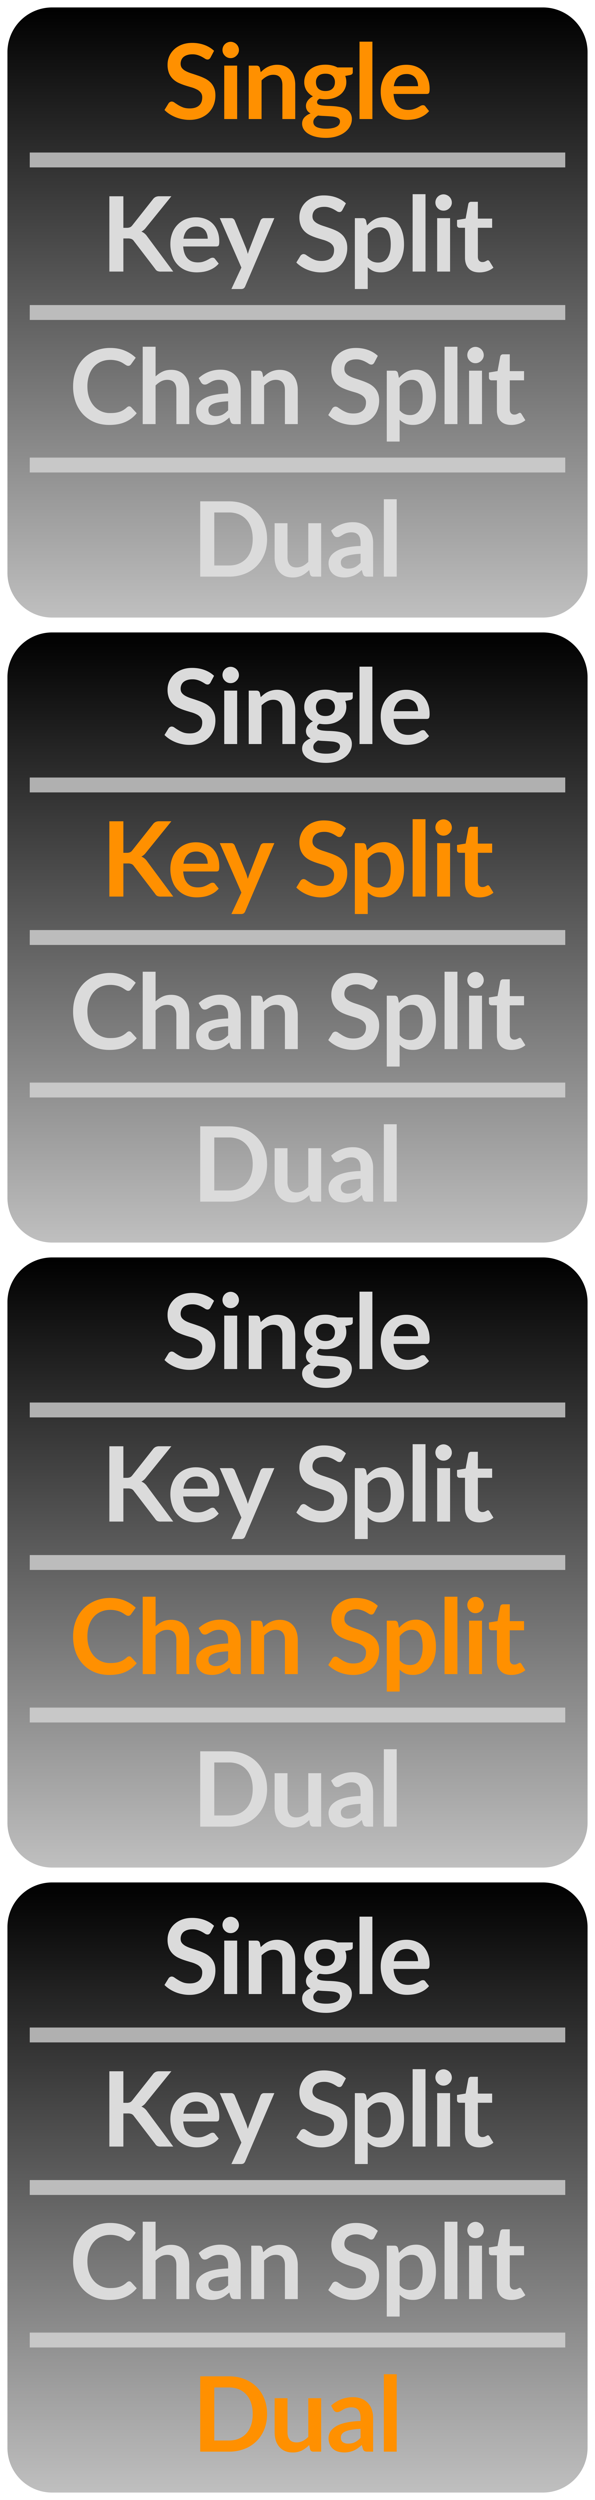 <svg width="40" height="168" fill="none" xmlns="http://www.w3.org/2000/svg"><path d="M.5 3.5a3 3 0 0 1 3-3h33a3 3 0 0 1 3 3v35a3 3 0 0 1-3 3h-33a3 3 0 0 1-3-3v-35Z" fill="url(#a)"/><path d="M14.156 3.86a.335.335 0 0 1-.091.108.199.199 0 0 1-.116.032.318.318 0 0 1-.16-.053 3.084 3.084 0 0 0-.204-.122 1.581 1.581 0 0 0-.28-.12 1.12 1.12 0 0 0-.374-.055c-.131 0-.245.016-.343.049a.717.717 0 0 0-.249.13.528.528 0 0 0-.147.202.647.647 0 0 0-.049.256c0 .119.033.218.098.297.068.08.156.147.266.203.11.056.235.106.375.15.14.045.283.093.43.144.147.05.29.107.43.175.14.065.265.15.375.252.11.1.197.224.263.371.067.147.101.326.101.536 0 .228-.04.443-.119.644a1.472 1.472 0 0 1-.343.521c-.15.147-.332.264-.55.35a2.055 2.055 0 0 1-.745.126 2.32 2.32 0 0 1-.476-.049 2.435 2.435 0 0 1-.854-.343 1.95 1.95 0 0 1-.336-.273l.277-.451a.275.275 0 0 1 .09-.08.22.22 0 0 1 .12-.036.33.33 0 0 1 .189.074c.067.046.148.099.241.157.093.058.202.112.326.161.126.047.276.07.451.07.268 0 .476-.063.623-.189.147-.128.22-.311.22-.55a.503.503 0 0 0-.1-.325.77.77 0 0 0-.263-.21 1.9 1.9 0 0 0-.375-.147c-.14-.04-.282-.083-.427-.13a3.681 3.681 0 0 1-.427-.167 1.382 1.382 0 0 1-.374-.256 1.186 1.186 0 0 1-.266-.392 1.537 1.537 0 0 1-.098-.584c0-.185.036-.364.108-.54.075-.174.182-.33.322-.465s.313-.244.518-.325c.205-.082.441-.123.707-.123.299 0 .574.047.826.14.252.093.467.224.644.392l-.234.445Zm1.787.55V8h-.868V4.41h.868Zm.12-1.047a.493.493 0 0 1-.046.21.562.562 0 0 1-.123.171.58.58 0 0 1-.175.12.562.562 0 0 1-.43 0 .594.594 0 0 1-.29-.291.562.562 0 0 1 0-.427.542.542 0 0 1 .29-.29.525.525 0 0 1 .43 0 .55.55 0 0 1 .343.507Zm1.465 1.487c.072-.072.148-.139.228-.2a1.4 1.4 0 0 1 .546-.258c.102-.026.214-.039.335-.039.197 0 .37.034.522.102a.99.99 0 0 1 .378.28c.103.119.18.262.231.43.054.166.08.349.08.55V8h-.864V5.715c0-.22-.05-.389-.15-.508-.1-.121-.254-.182-.459-.182a.9.9 0 0 0-.42.102c-.13.067-.254.16-.371.276V8h-.864V4.41h.528c.112 0 .185.052.22.157l.06.283Zm4.35 1.267c.107 0 .2-.014.28-.042a.55.55 0 0 0 .196-.122.47.47 0 0 0 .12-.186.654.654 0 0 0 .041-.238.554.554 0 0 0-.16-.42c-.106-.105-.265-.157-.477-.157-.212 0-.372.052-.48.157a.56.56 0 0 0-.157.42c0 .084.013.162.039.235a.566.566 0 0 0 .119.189c.053.05.12.092.2.122a.862.862 0 0 0 .28.042Zm.977 2.044a.24.24 0 0 0-.063-.171.4.4 0 0 0-.172-.102 1.188 1.188 0 0 0-.255-.056 13.396 13.396 0 0 0-.644-.042 3.916 3.916 0 0 1-.336-.028.834.834 0 0 0-.235.19.39.39 0 0 0-.042.426.406.406 0 0 0 .15.144c.07.04.16.07.27.09.11.024.244.036.403.036.16 0 .3-.013.416-.039a.914.914 0 0 0 .287-.101.417.417 0 0 0 .168-.154.367.367 0 0 0 .053-.193Zm.86-3.63v.323c0 .102-.061.165-.185.189l-.322.06c.05.123.074.258.074.405a1.065 1.065 0 0 1-.403.847c-.126.1-.275.179-.448.235-.17.053-.355.08-.553.08a1.905 1.905 0 0 1-.395-.038c-.112.067-.168.143-.168.227a.17.17 0 0 0 .098.161.874.874 0 0 0 .266.07c.11.014.234.023.374.028.14.002.284.01.43.021.148.012.291.033.431.063.14.028.265.074.375.137.11.063.197.149.262.259a.77.77 0 0 1 .102.416c0 .159-.04.313-.12.462-.076.15-.19.282-.339.4-.147.116-.329.21-.546.28-.215.071-.46.108-.735.108-.27 0-.506-.027-.707-.08a1.624 1.624 0 0 1-.5-.21.89.89 0 0 1-.298-.302.71.71 0 0 1-.098-.357c0-.168.05-.308.15-.42a1.06 1.06 0 0 1 .42-.273.602.602 0 0 1-.227-.196.559.559 0 0 1-.084-.322c0-.054.01-.108.028-.164a.796.796 0 0 1 .088-.172.962.962 0 0 1 .354-.294 1.147 1.147 0 0 1-.431-.392 1.056 1.056 0 0 1-.154-.574c0-.177.035-.337.105-.48a1.08 1.08 0 0 1 .297-.367 1.36 1.36 0 0 1 .452-.234c.175-.054.365-.08.57-.08.154 0 .299.015.434.048.136.03.26.076.371.137h1.033Zm1.32-1.731V8h-.865V2.8h.865Zm3.07 2.993a.992.992 0 0 0-.05-.315.73.73 0 0 0-.14-.263.64.64 0 0 0-.24-.175.792.792 0 0 0-.337-.066c-.25 0-.447.07-.591.213-.143.142-.234.344-.273.606h1.63Zm-1.649.521c.014.184.047.344.098.48a1 1 0 0 0 .203.332.826.826 0 0 0 .298.196c.116.042.245.063.385.063s.26-.016.36-.049c.103-.033.192-.069.266-.108.077-.04.144-.076.2-.109a.344.344 0 0 1 .168-.049c.072 0 .126.027.16.08l.25.316a1.48 1.48 0 0 1-.323.283 1.916 1.916 0 0 1-.77.277 2.794 2.794 0 0 1-.388.028c-.25 0-.482-.041-.697-.123a1.59 1.59 0 0 1-.56-.367 1.745 1.745 0 0 1-.374-.602 2.344 2.344 0 0 1-.137-.833c0-.245.04-.475.12-.69a1.64 1.64 0 0 1 .339-.563c.15-.161.33-.289.542-.382.215-.093.456-.14.725-.14.226 0 .435.036.626.109.192.072.356.178.494.318.137.138.245.308.322.511.08.2.119.43.119.69 0 .13-.014.219-.042.266-.028.044-.082.066-.161.066h-2.223Z" fill="#FF9000"/><path opacity=".75" d="M2 10.25v1h36v-1H2Z" fill="#DBDBDB"/><path d="M8.294 15.31h.22a.599.599 0 0 0 .221-.035.388.388 0 0 0 .15-.119l1.397-1.767a.494.494 0 0 1 .182-.154.582.582 0 0 1 .245-.046h.812l-1.704 2.104a.947.947 0 0 1-.312.273.673.673 0 0 1 .207.119.864.864 0 0 1 .178.196l1.757 2.37h-.83a.546.546 0 0 1-.252-.046.415.415 0 0 1-.136-.14l-1.431-1.87a.375.375 0 0 0-.154-.132.647.647 0 0 0-.252-.039h-.298v2.226h-.941v-5.06h.941v2.12Zm5.67.732a.989.989 0 0 0-.05-.315.729.729 0 0 0-.14-.263.64.64 0 0 0-.24-.175.793.793 0 0 0-.337-.066c-.25 0-.447.07-.591.213-.143.142-.234.344-.273.606h1.63Zm-1.649.521c.014.184.047.344.098.48a1 1 0 0 0 .203.332.827.827 0 0 0 .298.196c.116.042.245.063.385.063s.26-.016.36-.049a1.61 1.61 0 0 0 .266-.108c.077-.04.144-.076.2-.109a.344.344 0 0 1 .168-.049c.072 0 .126.027.16.08l.25.316a1.48 1.48 0 0 1-.323.283 1.913 1.913 0 0 1-.77.277 2.79 2.79 0 0 1-.388.028c-.25 0-.482-.041-.697-.123a1.59 1.59 0 0 1-.934-.97 2.344 2.344 0 0 1-.137-.832c0-.245.04-.475.12-.69a1.612 1.612 0 0 1 .881-.945 1.8 1.8 0 0 1 .725-.14c.226 0 .435.036.626.109.191.072.356.178.494.318.137.138.245.308.322.511.079.2.119.43.119.69 0 .13-.014.219-.042.266-.028.044-.082.066-.161.066h-2.223Zm6.129-1.904-1.957 4.578a.313.313 0 0 1-.101.137c-.04.032-.102.049-.186.049h-.644l.672-1.442-1.452-3.322h.76c.067 0 .12.016.157.05.04.032.069.07.087.111l.763 1.862a4.544 4.544 0 0 1 .116.382c.02-.066.042-.13.063-.193.02-.065.044-.13.07-.192l.72-1.859a.255.255 0 0 1 .238-.161h.694Zm4.575-.55a.334.334 0 0 1-.09.11.198.198 0 0 1-.116.03.318.318 0 0 1-.161-.052 3.058 3.058 0 0 0-.203-.122 1.577 1.577 0 0 0-.28-.12 1.12 1.12 0 0 0-.375-.055c-.13 0-.245.016-.343.049a.717.717 0 0 0-.248.13.53.53 0 0 0-.147.202.65.65 0 0 0-.05.256c0 .119.033.218.099.297.067.08.156.147.266.203.11.056.234.106.374.15.14.045.284.093.43.144.148.05.291.107.431.175.14.065.265.15.375.252.11.1.197.224.262.371.068.147.102.326.102.536 0 .228-.04.443-.12.644a1.47 1.47 0 0 1-.342.521 1.63 1.63 0 0 1-.55.35 2.055 2.055 0 0 1-.745.126 2.32 2.32 0 0 1-.476-.049 2.434 2.434 0 0 1-.854-.343 1.952 1.952 0 0 1-.336-.273l.276-.451a.277.277 0 0 1 .091-.08.221.221 0 0 1 .12-.036.33.33 0 0 1 .188.074c.068.046.148.099.242.157.093.058.202.112.325.161.126.047.277.07.452.07.268 0 .476-.063.623-.189.147-.128.22-.311.22-.55a.502.502 0 0 0-.101-.325.768.768 0 0 0-.263-.21 1.9 1.9 0 0 0-.374-.147 12.44 12.44 0 0 1-.427-.13 3.699 3.699 0 0 1-.427-.167 1.383 1.383 0 0 1-.375-.256 1.19 1.19 0 0 1-.266-.392 1.539 1.539 0 0 1-.098-.584 1.4 1.4 0 0 1 .109-.54c.074-.174.182-.33.322-.465a1.57 1.57 0 0 1 .518-.325 1.89 1.89 0 0 1 .707-.123c.298 0 .574.047.826.14.252.093.466.224.644.392l-.235.445Zm1.702 3.21a.855.855 0 0 0 .318.252.966.966 0 0 0 .378.074.83.83 0 0 0 .354-.074.68.68 0 0 0 .266-.224 1.1 1.1 0 0 0 .171-.378c.04-.154.06-.335.06-.542a2.3 2.3 0 0 0-.053-.532 1.01 1.01 0 0 0-.143-.357.57.57 0 0 0-.231-.2.703.703 0 0 0-.305-.063.863.863 0 0 0-.458.116c-.126.074-.245.18-.357.318v1.61Zm-.046-2.17c.147-.166.314-.3.5-.402.187-.103.407-.154.659-.154a1.166 1.166 0 0 1 .955.48c.12.153.21.344.273.573.065.226.098.487.098.78 0 .269-.036.517-.108.746a1.807 1.807 0 0 1-.312.595c-.133.168-.295.3-.486.396a1.42 1.42 0 0 1-.637.14c-.201 0-.373-.03-.515-.091a1.283 1.283 0 0 1-.381-.26v1.47h-.865V14.66h.529c.112 0 .185.053.22.158l.07.332Zm3.93-2.1v5.201h-.865v-5.2h.865Zm1.652 1.61v3.591h-.868v-3.59h.868Zm.119-1.046a.491.491 0 0 1-.046.21.56.56 0 0 1-.122.171.58.58 0 0 1-.175.12.562.562 0 0 1-.43 0 .594.594 0 0 1-.291-.291.562.562 0 0 1 0-.427.542.542 0 0 1 .29-.29.525.525 0 0 1 .43 0 .548.548 0 0 1 .343.508Zm1.854 4.693c-.312 0-.553-.087-.72-.262-.166-.178-.25-.422-.25-.732v-2.005h-.367a.169.169 0 0 1-.119-.046c-.032-.03-.049-.076-.049-.136v-.343l.578-.095.182-.98a.192.192 0 0 1 .066-.108.197.197 0 0 1 .126-.039h.448v1.13h.96v.617h-.96v1.946c0 .112.027.2.08.262a.289.289 0 0 0 .228.095.427.427 0 0 0 .228-.06l.073-.038a.113.113 0 0 1 .063-.021c.026 0 .047.007.063.02a.25.25 0 0 1 .053.057l.259.42a1.31 1.31 0 0 1-.434.238 1.64 1.64 0 0 1-.508.08Z" fill="#DBDBDB"/><path opacity=".75" d="M2 20.5v1h36v-1H2Z" fill="#DBDBDB"/><path d="M8.683 27.307a.19.19 0 0 1 .137.06l.37.402a2.029 2.029 0 0 1-.759.584c-.299.135-.658.203-1.078.203-.376 0-.714-.064-1.015-.192a2.236 2.236 0 0 1-.766-.536 2.366 2.366 0 0 1-.49-.819 3.103 3.103 0 0 1-.168-1.04c0-.38.06-.727.182-1.042.12-.318.291-.59.51-.82a2.33 2.33 0 0 1 .792-.531 2.597 2.597 0 0 1 1.015-.193c.368 0 .695.06.98.182.287.121.53.28.731.476l-.315.438a.275.275 0 0 1-.073.073.195.195 0 0 1-.12.032.242.242 0 0 1-.108-.028 2.82 2.82 0 0 1-.122-.074 3.122 3.122 0 0 0-.154-.098 1.448 1.448 0 0 0-.472-.168 1.724 1.724 0 0 0-.35-.031c-.227 0-.435.04-.624.122-.187.08-.348.196-.483.35-.135.152-.24.338-.315.56a2.33 2.33 0 0 0-.112.753c0 .284.04.537.12.76.08.22.19.407.328.56a1.417 1.417 0 0 0 1.089.468c.128 0 .243-.007.346-.02.105-.015.2-.037.287-.067.089-.03.172-.07.249-.116a1.6 1.6 0 0 0 .234-.178.29.29 0 0 1 .074-.05.166.166 0 0 1 .08-.02Zm1.776-2.013c.14-.13.293-.237.462-.318.168-.082.365-.123.591-.123.196 0 .37.034.521.102a.99.99 0 0 1 .379.28c.102.119.18.262.23.43.054.166.081.349.081.55V28.5h-.865v-2.285c0-.22-.05-.389-.15-.508-.1-.121-.253-.182-.459-.182a.9.9 0 0 0-.42.102c-.13.067-.254.16-.37.276V28.5h-.865v-5.2h.865v1.994Zm4.878 1.673c-.25.012-.46.034-.63.067-.17.03-.307.07-.41.119a.538.538 0 0 0-.22.171.373.373 0 0 0-.066.214c0 .151.044.26.133.325a.592.592 0 0 0 .353.098c.178 0 .33-.031.459-.094.13-.066.258-.164.381-.294v-.606Zm-1.98-1.557a2.13 2.13 0 0 1 1.49-.567c.21 0 .398.035.564.105.165.067.305.163.42.287.114.12.2.267.259.437.06.17.09.357.09.56V28.5h-.391a.413.413 0 0 1-.19-.035c-.044-.026-.079-.076-.104-.15l-.077-.26c-.091.082-.18.155-.266.218a1.69 1.69 0 0 1-.27.154 1.619 1.619 0 0 1-1.071.07.944.944 0 0 1-.332-.186.825.825 0 0 1-.217-.304 1.08 1.08 0 0 1-.077-.424.828.828 0 0 1 .192-.528c.07-.082.16-.16.27-.231a1.75 1.75 0 0 1 .402-.19c.161-.053.348-.096.56-.129a5.36 5.36 0 0 1 .728-.063v-.21c0-.24-.051-.418-.154-.532-.102-.117-.25-.175-.444-.175a1.07 1.07 0 0 0-.592.161l-.192.109a.368.368 0 0 1-.19.049.256.256 0 0 1-.153-.046.419.419 0 0 1-.102-.112l-.154-.276Zm4.341-.06a2.28 2.28 0 0 1 .228-.2 1.394 1.394 0 0 1 .546-.258 1.36 1.36 0 0 1 .336-.039c.196 0 .37.034.521.102a.991.991 0 0 1 .378.28c.103.119.18.262.231.43.054.166.08.349.08.55V28.5h-.864v-2.285c0-.22-.05-.389-.15-.508-.1-.121-.253-.182-.459-.182a.9.9 0 0 0-.42.102c-.13.067-.254.16-.37.276V28.5h-.865v-3.59h.528c.112 0 .186.052.22.157l.06.283Zm7.467-.99a.334.334 0 0 1-.091.108.198.198 0 0 1-.116.032.318.318 0 0 1-.16-.053 3.084 3.084 0 0 0-.204-.122 1.58 1.58 0 0 0-.28-.12 1.12 1.12 0 0 0-.374-.055c-.131 0-.245.016-.343.049a.717.717 0 0 0-.249.13.53.53 0 0 0-.147.202.647.647 0 0 0-.049.256c0 .119.033.218.098.297.068.08.157.147.266.203.11.056.235.106.375.15.14.045.283.093.43.144.147.05.29.107.43.175.14.065.265.15.375.252.11.1.197.224.263.371.067.147.101.326.101.536 0 .228-.04.443-.119.644a1.47 1.47 0 0 1-.343.521 1.63 1.63 0 0 1-.55.35 2.055 2.055 0 0 1-.745.126c-.16 0-.32-.016-.476-.049a2.434 2.434 0 0 1-.854-.343 1.952 1.952 0 0 1-.336-.273l.277-.451a.276.276 0 0 1 .09-.08.221.221 0 0 1 .12-.036.33.33 0 0 1 .189.074c.067.046.148.099.241.157.093.058.202.112.326.161.126.047.276.07.451.07.268 0 .476-.063.623-.189.147-.128.22-.311.22-.55a.502.502 0 0 0-.1-.325.768.768 0 0 0-.263-.21 1.903 1.903 0 0 0-.375-.147 12.44 12.44 0 0 1-.427-.13 3.692 3.692 0 0 1-.427-.167 1.383 1.383 0 0 1-.374-.256 1.188 1.188 0 0 1-.266-.392 1.539 1.539 0 0 1-.098-.584 1.4 1.4 0 0 1 .108-.54c.075-.174.182-.33.322-.465a1.57 1.57 0 0 1 .518-.325c.205-.082.441-.123.707-.123.299 0 .574.047.826.14.252.093.467.224.644.392l-.234.445Zm1.701 3.21a.855.855 0 0 0 .319.251.966.966 0 0 0 .378.074c.13 0 .248-.025.353-.074a.68.68 0 0 0 .266-.224c.075-.1.132-.226.172-.378.04-.154.06-.335.06-.542a2.3 2.3 0 0 0-.053-.532 1.008 1.008 0 0 0-.144-.357.57.57 0 0 0-.23-.2.703.703 0 0 0-.305-.063.863.863 0 0 0-.459.116c-.126.074-.245.18-.357.318v1.61Zm-.045-2.17c.147-.167.313-.3.5-.403.187-.103.406-.154.658-.154a1.166 1.166 0 0 1 .956.48c.119.153.21.344.273.573.065.226.098.487.098.78 0 .269-.037.517-.109.746a1.803 1.803 0 0 1-.311.595c-.133.168-.296.3-.487.396a1.42 1.42 0 0 1-.637.14c-.2 0-.372-.03-.514-.091a1.284 1.284 0 0 1-.382-.26v1.47h-.864V24.91h.528c.112 0 .186.053.22.158l.07.332Zm3.93-2.1v5.2h-.865v-5.2h.864Zm1.652 1.61v3.59h-.868v-3.59h.868Zm.119-1.047a.493.493 0 0 1-.046.21.564.564 0 0 1-.123.171.58.58 0 0 1-.175.12.562.562 0 0 1-.43 0 .592.592 0 0 1-.29-.291.562.562 0 0 1 0-.427.541.541 0 0 1 .29-.29.525.525 0 0 1 .43 0 .551.551 0 0 1 .343.508Zm1.854 4.693c-.313 0-.553-.087-.721-.262-.166-.178-.249-.422-.249-.732v-2.005h-.367a.169.169 0 0 1-.12-.046c-.032-.03-.048-.076-.048-.136v-.343l.577-.095.182-.98a.193.193 0 0 1 .067-.108.198.198 0 0 1 .126-.039h.448v1.13h.959v.617h-.96v1.946c0 .112.028.2.081.262a.29.29 0 0 0 .228.095.426.426 0 0 0 .227-.06l.074-.038a.113.113 0 0 1 .063-.021c.026 0 .047.007.063.02.016.012.034.03.052.057l.26.42a1.323 1.323 0 0 1-.435.238 1.63 1.63 0 0 1-.507.08Z" fill="#DBDBDB"/><path opacity=".75" d="M2 30.75v1h36v-1H2Z" fill="#DBDBDB"/><path d="M17.955 36.22c0 .37-.061.711-.185 1.022-.124.31-.298.577-.522.801a2.334 2.334 0 0 1-.808.522 2.85 2.85 0 0 1-1.05.185h-1.93v-5.06h1.929c.385 0 .735.062 1.05.188a2.31 2.31 0 0 1 1.33 1.32c.124.31.185.65.185 1.022Zm-.966 0c0-.278-.037-.527-.112-.746a1.496 1.496 0 0 0-.318-.56 1.36 1.36 0 0 0-.504-.353 1.714 1.714 0 0 0-.665-.123h-.984v3.563h.984c.247 0 .469-.04.665-.122.198-.082.366-.199.504-.35.14-.154.246-.341.318-.56.075-.222.112-.472.112-.75Zm4.602-1.06v3.59h-.528c-.115 0-.187-.052-.217-.157l-.06-.287c-.147.149-.309.27-.486.364a1.356 1.356 0 0 1-.627.136c-.196 0-.37-.033-.521-.098a1.062 1.062 0 0 1-.378-.283 1.256 1.256 0 0 1-.235-.43 1.883 1.883 0 0 1-.077-.554V35.16h.865v2.282c0 .22.05.39.15.511.103.12.256.179.459.179.15 0 .29-.033.42-.098.13-.068.254-.16.37-.277V35.16h.865Zm2.65 2.057a4.55 4.55 0 0 0-.63.067c-.17.03-.307.07-.41.119a.54.54 0 0 0-.22.171.373.373 0 0 0-.067.214c0 .151.044.26.133.325a.592.592 0 0 0 .353.098c.178 0 .33-.031.459-.094.13-.066.258-.164.381-.294v-.606Zm-1.982-1.557a2.13 2.13 0 0 1 1.491-.567c.21 0 .398.035.564.105.166.067.306.163.42.287.114.12.2.267.259.437.06.17.09.357.09.56v2.268h-.391a.414.414 0 0 1-.19-.035c-.043-.026-.078-.076-.104-.15l-.077-.26a3.39 3.39 0 0 1-.266.218c-.086.06-.176.112-.27.154a1.618 1.618 0 0 1-1.071.07.944.944 0 0 1-.332-.186.827.827 0 0 1-.217-.304 1.08 1.08 0 0 1-.077-.424.828.828 0 0 1 .192-.528c.07-.082.16-.16.27-.231a1.75 1.75 0 0 1 .402-.19c.161-.053.348-.096.56-.129a5.37 5.37 0 0 1 .728-.063v-.21c0-.24-.05-.418-.154-.532-.102-.117-.25-.175-.444-.175a1.07 1.07 0 0 0-.592.161l-.192.109a.368.368 0 0 1-.19.049.256.256 0 0 1-.153-.046.419.419 0 0 1-.102-.112l-.154-.276Zm4.41-2.11v5.2h-.865v-5.2h.864Z" fill="#DBDBDB"/><path d="M.5 45.5a3 3 0 0 1 3-3h33a3 3 0 0 1 3 3v35a3 3 0 0 1-3 3h-33a3 3 0 0 1-3-3v-35Z" fill="url(#b)"/><path d="M14.156 45.86a.335.335 0 0 1-.091.108.199.199 0 0 1-.116.032.318.318 0 0 1-.16-.053 3.084 3.084 0 0 0-.204-.122 1.584 1.584 0 0 0-.28-.12 1.121 1.121 0 0 0-.374-.055c-.131 0-.245.016-.343.049a.716.716 0 0 0-.249.13.528.528 0 0 0-.147.202.647.647 0 0 0-.049.256c0 .119.033.218.098.297.068.08.156.147.266.203.11.056.235.106.375.15.14.045.283.093.43.144.147.05.29.107.43.175.14.065.265.15.375.252.11.1.197.224.263.371.067.147.101.326.101.536 0 .228-.04.443-.119.644a1.472 1.472 0 0 1-.343.521c-.15.147-.332.264-.55.35a2.055 2.055 0 0 1-.745.126c-.16 0-.32-.016-.476-.049a2.43 2.43 0 0 1-.854-.343 1.952 1.952 0 0 1-.336-.273l.277-.451a.275.275 0 0 1 .09-.08.221.221 0 0 1 .12-.036.33.33 0 0 1 .189.074c.067.046.148.099.241.157.093.058.202.112.326.161.126.047.276.07.451.07.268 0 .476-.063.623-.189.147-.128.22-.311.22-.55a.503.503 0 0 0-.1-.325.77.77 0 0 0-.263-.21 1.903 1.903 0 0 0-.375-.147c-.14-.04-.282-.083-.427-.13a3.692 3.692 0 0 1-.427-.167 1.382 1.382 0 0 1-.374-.256 1.186 1.186 0 0 1-.266-.392 1.537 1.537 0 0 1-.098-.584c0-.185.036-.364.108-.54.075-.174.182-.33.322-.465a1.57 1.57 0 0 1 .518-.325c.205-.082.441-.123.707-.123.299 0 .574.047.826.14.252.093.467.224.644.392l-.234.445Zm1.787.55V50h-.868v-3.59h.868Zm.12-1.047a.493.493 0 0 1-.046.21.562.562 0 0 1-.123.171.58.58 0 0 1-.175.12.562.562 0 0 1-.43 0 .594.594 0 0 1-.29-.291.562.562 0 0 1 0-.427.542.542 0 0 1 .29-.29.525.525 0 0 1 .43 0 .55.55 0 0 1 .343.508Zm1.465 1.487c.072-.072.148-.139.228-.2a1.4 1.4 0 0 1 .546-.258c.102-.026.214-.039.335-.039.197 0 .37.034.522.102a.99.99 0 0 1 .378.28c.103.119.18.262.231.43.054.166.08.349.08.55V50h-.864v-2.285c0-.22-.05-.389-.15-.508-.1-.121-.254-.182-.459-.182a.9.9 0 0 0-.42.102c-.13.067-.254.16-.371.276V50h-.864v-3.59h.528c.112 0 .185.052.22.157l.06.283Zm4.35 1.267c.107 0 .2-.014.28-.042a.55.55 0 0 0 .196-.122.47.47 0 0 0 .12-.186.654.654 0 0 0 .041-.238.554.554 0 0 0-.16-.42c-.106-.105-.265-.157-.477-.157-.212 0-.372.052-.48.157a.56.56 0 0 0-.157.42c0 .084.013.162.039.235a.567.567 0 0 0 .119.189c.053.05.12.092.2.122a.862.862 0 0 0 .28.042Zm.977 2.044a.24.24 0 0 0-.063-.171.4.4 0 0 0-.172-.102 1.188 1.188 0 0 0-.255-.056 13.54 13.54 0 0 0-.644-.042 3.928 3.928 0 0 1-.336-.028.835.835 0 0 0-.235.19.39.39 0 0 0-.042.426.407.407 0 0 0 .15.144c.07.04.16.07.27.09.11.024.244.036.403.036.16 0 .3-.013.416-.039a.914.914 0 0 0 .287-.101.417.417 0 0 0 .168-.154.367.367 0 0 0 .053-.193Zm.86-3.63v.323c0 .102-.061.165-.185.189l-.322.06c.05.123.074.258.074.405a1.065 1.065 0 0 1-.403.847 1.41 1.41 0 0 1-.448.235 1.83 1.83 0 0 1-.553.08 1.905 1.905 0 0 1-.395-.038c-.112.067-.168.143-.168.227a.17.17 0 0 0 .098.161.874.874 0 0 0 .266.07c.11.014.234.023.374.028.14.002.284.01.43.021.148.012.291.033.431.063.14.028.265.074.375.137.11.063.197.149.262.259a.77.77 0 0 1 .102.416c0 .159-.04.313-.12.462-.076.15-.19.282-.339.4-.147.116-.329.21-.546.28-.215.071-.46.108-.735.108-.27 0-.506-.027-.707-.08a1.623 1.623 0 0 1-.5-.21.89.89 0 0 1-.298-.302.71.71 0 0 1-.098-.357c0-.168.05-.308.15-.42a1.06 1.06 0 0 1 .42-.273.602.602 0 0 1-.227-.196.56.56 0 0 1-.084-.322c0-.054.01-.108.028-.164a.796.796 0 0 1 .088-.172.964.964 0 0 1 .354-.294 1.147 1.147 0 0 1-.431-.392 1.056 1.056 0 0 1-.154-.574c0-.177.035-.337.105-.48a1.08 1.08 0 0 1 .297-.367 1.36 1.36 0 0 1 .452-.234c.175-.054.365-.08.57-.08.154 0 .299.015.434.048.136.03.26.076.371.137h1.033Zm1.319-1.732V50h-.865v-5.2h.865Zm3.07 2.993a.992.992 0 0 0-.05-.315.73.73 0 0 0-.14-.263.64.64 0 0 0-.24-.175.793.793 0 0 0-.337-.066c-.25 0-.447.07-.591.213-.143.142-.234.344-.273.606h1.63Zm-1.649.521c.014.184.047.344.098.48a1 1 0 0 0 .203.332.826.826 0 0 0 .298.196c.116.042.245.063.385.063s.26-.016.36-.049c.103-.033.192-.069.266-.108.077-.04.144-.076.2-.109a.344.344 0 0 1 .168-.049c.072 0 .126.027.16.08l.25.316a1.48 1.48 0 0 1-.323.283 1.916 1.916 0 0 1-.77.277 2.79 2.79 0 0 1-.388.028c-.25 0-.482-.041-.697-.123a1.59 1.59 0 0 1-.56-.367 1.745 1.745 0 0 1-.374-.602 2.344 2.344 0 0 1-.137-.833c0-.245.04-.475.12-.69a1.64 1.64 0 0 1 .339-.563c.15-.161.33-.289.542-.382a1.8 1.8 0 0 1 .725-.14c.226 0 .435.036.626.109.192.072.356.178.494.318.137.138.245.308.322.511.08.2.119.43.119.69 0 .13-.014.219-.042.266-.028.044-.082.066-.161.066h-2.223Z" fill="#DBDBDB"/><path opacity=".75" d="M2 52.25v1h36v-1H2Z" fill="#DBDBDB"/><path d="M8.294 57.31h.22a.599.599 0 0 0 .221-.035.388.388 0 0 0 .15-.119l1.397-1.767a.494.494 0 0 1 .182-.154.582.582 0 0 1 .245-.046h.812l-1.704 2.104a.947.947 0 0 1-.312.273.673.673 0 0 1 .207.119.864.864 0 0 1 .178.196l1.757 2.37h-.83a.546.546 0 0 1-.252-.046.415.415 0 0 1-.136-.14l-1.431-1.87a.375.375 0 0 0-.154-.132.647.647 0 0 0-.252-.039h-.298v2.226h-.941v-5.06h.941v2.12Zm5.67.732a.989.989 0 0 0-.05-.315.729.729 0 0 0-.14-.263.64.64 0 0 0-.24-.175.793.793 0 0 0-.337-.066c-.25 0-.447.07-.591.213-.143.142-.234.344-.273.606h1.63Zm-1.649.521c.014.184.047.344.098.48a1 1 0 0 0 .203.332.827.827 0 0 0 .298.196c.116.042.245.063.385.063s.26-.016.36-.049a1.61 1.61 0 0 0 .266-.108c.077-.04.144-.076.2-.109a.344.344 0 0 1 .168-.049c.072 0 .126.027.16.08l.25.316a1.48 1.48 0 0 1-.323.283 1.913 1.913 0 0 1-.77.277 2.79 2.79 0 0 1-.388.028c-.25 0-.482-.041-.697-.123a1.59 1.59 0 0 1-.934-.97 2.344 2.344 0 0 1-.137-.832c0-.245.04-.475.12-.69a1.612 1.612 0 0 1 .881-.945 1.8 1.8 0 0 1 .725-.14c.226 0 .435.036.626.109.191.072.356.178.494.318.137.138.245.308.322.511.079.2.119.43.119.69 0 .13-.014.219-.042.266-.028.044-.082.066-.161.066h-2.223Zm6.129-1.904-1.957 4.578a.313.313 0 0 1-.101.137c-.04.032-.102.049-.186.049h-.644l.672-1.442-1.452-3.322h.76c.067 0 .12.016.157.05.04.032.069.07.087.111l.763 1.862a4.544 4.544 0 0 1 .116.382c.02-.066.042-.13.063-.193.02-.065.044-.13.07-.192l.72-1.859a.255.255 0 0 1 .238-.161h.694Zm4.575-.55a.334.334 0 0 1-.09.11.198.198 0 0 1-.116.03.318.318 0 0 1-.161-.052 3.058 3.058 0 0 0-.203-.122 1.577 1.577 0 0 0-.28-.12 1.12 1.12 0 0 0-.375-.055c-.13 0-.245.016-.343.049a.717.717 0 0 0-.248.13.53.53 0 0 0-.147.202.65.65 0 0 0-.05.256c0 .119.033.218.099.297.067.08.156.147.266.203.11.056.234.106.374.15.14.045.284.093.43.144.148.05.291.107.431.175.14.065.265.15.375.252.11.1.197.224.262.371.068.147.102.326.102.536 0 .228-.04.443-.12.644a1.47 1.47 0 0 1-.342.521 1.63 1.63 0 0 1-.55.35 2.055 2.055 0 0 1-.745.126 2.32 2.32 0 0 1-.476-.049 2.434 2.434 0 0 1-.854-.343 1.952 1.952 0 0 1-.336-.273l.276-.451a.277.277 0 0 1 .091-.08.221.221 0 0 1 .12-.036.33.33 0 0 1 .188.074c.068.046.148.099.242.157.093.058.202.112.325.161.126.047.277.07.452.07.268 0 .476-.063.623-.189.147-.128.22-.311.22-.55a.502.502 0 0 0-.101-.325.768.768 0 0 0-.263-.21 1.9 1.9 0 0 0-.374-.147 12.44 12.44 0 0 1-.427-.13 3.699 3.699 0 0 1-.427-.167 1.383 1.383 0 0 1-.375-.256 1.19 1.19 0 0 1-.266-.392 1.539 1.539 0 0 1-.098-.584 1.4 1.4 0 0 1 .109-.54c.074-.174.182-.33.322-.465a1.57 1.57 0 0 1 .518-.325 1.89 1.89 0 0 1 .707-.123c.298 0 .574.047.826.14.252.093.466.224.644.392l-.235.445Zm1.702 3.21a.855.855 0 0 0 .318.252.966.966 0 0 0 .378.074.83.83 0 0 0 .354-.074.68.68 0 0 0 .266-.224 1.1 1.1 0 0 0 .171-.378c.04-.154.06-.335.06-.542a2.3 2.3 0 0 0-.053-.532 1.01 1.01 0 0 0-.143-.357.57.57 0 0 0-.231-.2.703.703 0 0 0-.305-.063.863.863 0 0 0-.458.116c-.126.074-.245.18-.357.318v1.61Zm-.046-2.17c.147-.166.314-.3.5-.402.187-.103.407-.154.659-.154a1.166 1.166 0 0 1 .955.48c.12.153.21.344.273.573.065.226.098.487.098.78 0 .269-.036.517-.108.746a1.807 1.807 0 0 1-.312.595c-.133.168-.295.3-.486.396a1.42 1.42 0 0 1-.637.14c-.201 0-.373-.03-.515-.091a1.283 1.283 0 0 1-.381-.26v1.47h-.865V56.66h.529c.112 0 .185.053.22.158l.07.332Zm3.93-2.1v5.201h-.865v-5.2h.865Zm1.652 1.61v3.591h-.868v-3.59h.868Zm.119-1.046a.491.491 0 0 1-.046.21.56.56 0 0 1-.122.171.58.58 0 0 1-.175.12.562.562 0 0 1-.43 0 .594.594 0 0 1-.291-.291.562.562 0 0 1 0-.427.542.542 0 0 1 .29-.29.525.525 0 0 1 .43 0 .548.548 0 0 1 .343.508Zm1.854 4.693c-.312 0-.553-.087-.72-.262-.166-.178-.25-.422-.25-.732v-2.005h-.367a.169.169 0 0 1-.119-.046c-.032-.03-.049-.076-.049-.136v-.343l.578-.095.182-.98a.192.192 0 0 1 .066-.108.197.197 0 0 1 .126-.039h.448v1.13h.96v.617h-.96v1.946c0 .112.027.2.08.262a.289.289 0 0 0 .228.095.427.427 0 0 0 .228-.06l.073-.038a.113.113 0 0 1 .063-.021c.026 0 .047.007.063.02a.25.25 0 0 1 .053.057l.259.42a1.31 1.31 0 0 1-.434.238 1.64 1.64 0 0 1-.508.08Z" fill="#FF9000"/><path opacity=".75" d="M2 62.5v1h36v-1H2Z" fill="#DBDBDB"/><path d="M8.683 69.307a.19.19 0 0 1 .137.06l.37.402a2.029 2.029 0 0 1-.759.584c-.299.135-.658.203-1.078.203-.376 0-.714-.064-1.015-.192a2.236 2.236 0 0 1-.766-.536 2.366 2.366 0 0 1-.49-.819 3.103 3.103 0 0 1-.168-1.04c0-.38.06-.727.182-1.042.12-.318.291-.59.51-.82a2.33 2.33 0 0 1 .792-.531 2.597 2.597 0 0 1 1.015-.193c.368 0 .695.06.98.182.287.121.53.28.731.476l-.315.438a.275.275 0 0 1-.073.073.195.195 0 0 1-.12.032.242.242 0 0 1-.108-.028 2.82 2.82 0 0 1-.122-.074 3.122 3.122 0 0 0-.154-.098 1.448 1.448 0 0 0-.472-.168 1.724 1.724 0 0 0-.35-.031c-.227 0-.435.04-.624.122-.187.08-.348.196-.483.35-.135.152-.24.338-.315.56a2.33 2.33 0 0 0-.112.753c0 .284.04.537.12.76.08.22.19.407.328.56a1.417 1.417 0 0 0 1.089.468c.128 0 .243-.007.346-.02.105-.015.2-.037.287-.067.089-.03.172-.07.249-.116a1.6 1.6 0 0 0 .234-.178.29.29 0 0 1 .074-.05.166.166 0 0 1 .08-.02Zm1.776-2.013c.14-.13.293-.237.462-.318.168-.082.365-.123.591-.123.196 0 .37.034.521.102a.99.99 0 0 1 .379.28c.102.119.18.262.23.43.054.166.081.349.081.55V70.5h-.865v-2.285c0-.22-.05-.389-.15-.508-.1-.121-.253-.182-.459-.182a.9.9 0 0 0-.42.102c-.13.067-.254.16-.37.276V70.5h-.865v-5.2h.865v1.994Zm4.878 1.673c-.25.012-.46.034-.63.067-.17.03-.307.07-.41.119a.538.538 0 0 0-.22.171.373.373 0 0 0-.066.214c0 .151.044.26.133.325a.592.592 0 0 0 .353.098c.178 0 .33-.031.459-.094.13-.066.258-.164.381-.294v-.606Zm-1.98-1.557a2.13 2.13 0 0 1 1.49-.567c.21 0 .398.035.564.105.165.067.305.163.42.287.114.12.2.267.259.437.06.17.09.357.09.56V70.5h-.391a.413.413 0 0 1-.19-.035c-.044-.026-.079-.076-.104-.15l-.077-.26c-.091.082-.18.155-.266.218a1.69 1.69 0 0 1-.27.154 1.619 1.619 0 0 1-1.071.07.944.944 0 0 1-.332-.186.825.825 0 0 1-.217-.304 1.08 1.08 0 0 1-.077-.424.828.828 0 0 1 .192-.528c.07-.082.16-.16.27-.231a1.75 1.75 0 0 1 .402-.19c.161-.053.348-.096.56-.129a5.36 5.36 0 0 1 .728-.063v-.21c0-.24-.051-.418-.154-.532-.102-.117-.25-.175-.444-.175a1.07 1.07 0 0 0-.592.161l-.192.109a.368.368 0 0 1-.19.049.256.256 0 0 1-.153-.046.419.419 0 0 1-.102-.112l-.154-.276Zm4.341-.06a2.28 2.28 0 0 1 .228-.2 1.394 1.394 0 0 1 .546-.258 1.36 1.36 0 0 1 .336-.039c.196 0 .37.034.521.102a.991.991 0 0 1 .378.28c.103.119.18.262.231.43.054.166.08.349.08.55V70.5h-.864v-2.285c0-.22-.05-.389-.15-.508-.1-.121-.253-.182-.459-.182a.9.9 0 0 0-.42.102c-.13.067-.254.16-.37.276V70.5h-.865v-3.59h.528c.112 0 .186.052.22.157l.06.283Zm7.467-.99a.334.334 0 0 1-.091.108.198.198 0 0 1-.116.032.318.318 0 0 1-.16-.053 3.084 3.084 0 0 0-.204-.122 1.58 1.58 0 0 0-.28-.12 1.12 1.12 0 0 0-.374-.055c-.131 0-.245.016-.343.049a.717.717 0 0 0-.249.13.53.53 0 0 0-.147.202.647.647 0 0 0-.049.256c0 .119.033.218.098.297.068.08.157.147.266.203.11.056.235.106.375.15.14.045.283.093.43.144.147.05.29.107.43.175.14.065.265.15.375.252.11.1.197.224.263.371.067.147.101.326.101.536 0 .228-.04.443-.119.644a1.47 1.47 0 0 1-.343.521 1.63 1.63 0 0 1-.55.35 2.055 2.055 0 0 1-.745.126c-.16 0-.32-.016-.476-.049a2.434 2.434 0 0 1-.854-.343 1.952 1.952 0 0 1-.336-.273l.277-.451a.276.276 0 0 1 .09-.08.221.221 0 0 1 .12-.036.33.33 0 0 1 .189.074c.067.046.148.099.241.157.093.058.202.112.326.161.126.047.276.07.451.07.268 0 .476-.063.623-.189.147-.128.22-.311.22-.55a.502.502 0 0 0-.1-.325.768.768 0 0 0-.263-.21 1.903 1.903 0 0 0-.375-.147 12.44 12.44 0 0 1-.427-.13 3.692 3.692 0 0 1-.427-.167 1.383 1.383 0 0 1-.374-.256 1.188 1.188 0 0 1-.266-.392 1.539 1.539 0 0 1-.098-.584 1.4 1.4 0 0 1 .108-.54c.075-.174.182-.33.322-.465a1.57 1.57 0 0 1 .518-.325c.205-.082.441-.123.707-.123.299 0 .574.047.826.14.252.093.467.224.644.392l-.234.445Zm1.701 3.21a.855.855 0 0 0 .319.251.966.966 0 0 0 .378.074c.13 0 .248-.025.353-.074a.68.68 0 0 0 .266-.224c.075-.1.132-.226.172-.378.04-.154.06-.335.06-.542a2.3 2.3 0 0 0-.053-.532 1.008 1.008 0 0 0-.144-.357.57.57 0 0 0-.23-.2.703.703 0 0 0-.305-.063.863.863 0 0 0-.459.116c-.126.074-.245.18-.357.318v1.61Zm-.045-2.17c.147-.167.313-.3.5-.403.187-.103.406-.154.658-.154a1.166 1.166 0 0 1 .956.48c.119.153.21.344.273.573.065.226.098.487.098.78 0 .269-.037.517-.109.746a1.803 1.803 0 0 1-.311.595c-.133.168-.296.3-.487.396a1.42 1.42 0 0 1-.637.14c-.2 0-.372-.03-.514-.091a1.284 1.284 0 0 1-.382-.26v1.47h-.864V66.91h.528c.112 0 .186.053.22.158l.07.332Zm3.93-2.1v5.2h-.865v-5.2h.864Zm1.652 1.61v3.59h-.868v-3.59h.868Zm.119-1.047a.493.493 0 0 1-.046.21.564.564 0 0 1-.123.171.58.58 0 0 1-.175.12.562.562 0 0 1-.43 0 .592.592 0 0 1-.29-.291.562.562 0 0 1 0-.427.541.541 0 0 1 .29-.29.525.525 0 0 1 .43 0 .551.551 0 0 1 .343.508Zm1.854 4.693c-.313 0-.553-.087-.721-.262-.166-.178-.249-.422-.249-.732v-2.005h-.367a.169.169 0 0 1-.12-.046c-.032-.03-.048-.076-.048-.136v-.343l.577-.095.182-.98a.193.193 0 0 1 .067-.108.198.198 0 0 1 .126-.039h.448v1.13h.959v.617h-.96v1.946c0 .112.028.2.081.262a.29.29 0 0 0 .228.095.426.426 0 0 0 .227-.06l.074-.038a.113.113 0 0 1 .063-.021c.026 0 .047.007.063.02.016.012.034.03.052.057l.26.42a1.323 1.323 0 0 1-.435.238 1.63 1.63 0 0 1-.507.08Z" fill="#DBDBDB"/><path opacity=".75" d="M2 72.75v1h36v-1H2Z" fill="#DBDBDB"/><path d="M17.955 78.22c0 .37-.061.711-.185 1.022-.124.31-.298.577-.522.801a2.334 2.334 0 0 1-.808.522 2.85 2.85 0 0 1-1.05.185h-1.93v-5.06h1.929c.385 0 .735.062 1.05.188a2.31 2.31 0 0 1 1.33 1.32c.124.31.185.65.185 1.022Zm-.966 0c0-.278-.037-.527-.112-.746a1.496 1.496 0 0 0-.318-.56 1.36 1.36 0 0 0-.504-.353 1.714 1.714 0 0 0-.665-.123h-.984v3.563h.984c.247 0 .469-.04.665-.122.198-.082.366-.199.504-.35.14-.154.246-.341.318-.56.075-.222.112-.472.112-.75Zm4.602-1.06v3.59h-.528c-.115 0-.187-.052-.217-.157l-.06-.287c-.147.149-.309.27-.486.364a1.356 1.356 0 0 1-.627.136c-.196 0-.37-.033-.521-.098a1.062 1.062 0 0 1-.378-.283 1.256 1.256 0 0 1-.235-.43 1.883 1.883 0 0 1-.077-.554V77.16h.865v2.282c0 .22.05.39.15.511.103.12.256.179.459.179.15 0 .29-.033.42-.098.13-.068.254-.16.37-.277V77.16h.865Zm2.65 2.057a4.55 4.55 0 0 0-.63.067c-.17.03-.307.07-.41.119a.54.54 0 0 0-.22.171.373.373 0 0 0-.067.214c0 .151.044.26.133.325a.592.592 0 0 0 .353.098c.178 0 .33-.031.459-.094.13-.066.258-.164.381-.294v-.606Zm-1.982-1.557a2.13 2.13 0 0 1 1.491-.567c.21 0 .398.035.564.105.166.067.306.163.42.287.114.12.2.267.259.437.06.17.09.357.09.56v2.268h-.391a.414.414 0 0 1-.19-.035c-.043-.026-.078-.076-.104-.15l-.077-.26a3.39 3.39 0 0 1-.266.218c-.086.06-.176.112-.27.154a1.618 1.618 0 0 1-1.071.07.944.944 0 0 1-.332-.186.827.827 0 0 1-.217-.304 1.08 1.08 0 0 1-.077-.424.828.828 0 0 1 .192-.528c.07-.082.16-.16.27-.231a1.75 1.75 0 0 1 .402-.19c.161-.053.348-.096.56-.129a5.37 5.37 0 0 1 .728-.063v-.21c0-.24-.05-.418-.154-.532-.102-.117-.25-.175-.444-.175a1.07 1.07 0 0 0-.592.161l-.192.109a.368.368 0 0 1-.19.049.256.256 0 0 1-.153-.046.419.419 0 0 1-.102-.112l-.154-.276Zm4.41-2.11v5.2h-.865v-5.2h.864Z" fill="#DBDBDB"/><path d="M.5 87.5a3 3 0 0 1 3-3h33a3 3 0 0 1 3 3v35a3 3 0 0 1-3 3h-33a3 3 0 0 1-3-3v-35Z" fill="url(#c)"/><path d="M14.156 87.86a.335.335 0 0 1-.091.108.199.199 0 0 1-.116.032.318.318 0 0 1-.16-.053 3.084 3.084 0 0 0-.204-.122 1.584 1.584 0 0 0-.28-.12 1.121 1.121 0 0 0-.374-.055c-.131 0-.245.016-.343.049a.716.716 0 0 0-.249.13.528.528 0 0 0-.147.202.647.647 0 0 0-.049.256c0 .119.033.218.098.297.068.08.156.147.266.203.11.056.235.106.375.15.14.045.283.093.43.144.147.05.29.107.43.175.14.065.265.15.375.252.11.1.197.224.263.371.067.147.101.326.101.536 0 .228-.04.443-.119.644a1.472 1.472 0 0 1-.343.521c-.15.147-.332.264-.55.35a2.055 2.055 0 0 1-.745.126c-.16 0-.32-.016-.476-.049a2.43 2.43 0 0 1-.854-.343 1.952 1.952 0 0 1-.336-.273l.277-.451a.275.275 0 0 1 .09-.08.221.221 0 0 1 .12-.036.33.33 0 0 1 .189.074c.067.046.148.099.241.157.093.058.202.112.326.161.126.047.276.07.451.07.268 0 .476-.063.623-.189.147-.128.22-.311.22-.55a.503.503 0 0 0-.1-.325.77.77 0 0 0-.263-.21 1.903 1.903 0 0 0-.375-.147c-.14-.04-.282-.083-.427-.13a3.692 3.692 0 0 1-.427-.167 1.382 1.382 0 0 1-.374-.256 1.186 1.186 0 0 1-.266-.392 1.537 1.537 0 0 1-.098-.584c0-.185.036-.364.108-.54.075-.174.182-.33.322-.465a1.57 1.57 0 0 1 .518-.325c.205-.082.441-.123.707-.123.299 0 .574.047.826.14.252.093.467.224.644.392l-.234.445Zm1.787.55V92h-.868v-3.59h.868Zm.12-1.047a.493.493 0 0 1-.046.21.562.562 0 0 1-.123.171.58.58 0 0 1-.175.12.562.562 0 0 1-.43 0 .594.594 0 0 1-.29-.291.562.562 0 0 1 0-.427.542.542 0 0 1 .29-.29.525.525 0 0 1 .43 0 .55.55 0 0 1 .343.508Zm1.465 1.487c.072-.072.148-.139.228-.2a1.4 1.4 0 0 1 .546-.258c.102-.026.214-.039.335-.039.197 0 .37.034.522.102a.99.99 0 0 1 .378.28c.103.119.18.262.231.43.054.166.08.349.08.55V92h-.864v-2.285c0-.22-.05-.389-.15-.508-.1-.121-.254-.182-.459-.182a.9.9 0 0 0-.42.102c-.13.067-.254.16-.371.276V92h-.864v-3.59h.528c.112 0 .185.052.22.157l.06.283Zm4.35 1.267c.107 0 .2-.014.28-.042a.55.55 0 0 0 .196-.122.47.47 0 0 0 .12-.186.654.654 0 0 0 .041-.238.554.554 0 0 0-.16-.42c-.106-.105-.265-.157-.477-.157-.212 0-.372.052-.48.157a.56.56 0 0 0-.157.42c0 .084.013.162.039.235a.567.567 0 0 0 .119.189c.053.05.12.092.2.122a.862.862 0 0 0 .28.042Zm.977 2.044a.24.24 0 0 0-.063-.171.4.4 0 0 0-.172-.102 1.188 1.188 0 0 0-.255-.056 13.54 13.54 0 0 0-.644-.042 3.928 3.928 0 0 1-.336-.028.835.835 0 0 0-.235.19.39.39 0 0 0-.042.426.407.407 0 0 0 .15.144c.07.04.16.07.27.09.11.024.244.036.403.036.16 0 .3-.013.416-.039a.914.914 0 0 0 .287-.101.417.417 0 0 0 .168-.154.367.367 0 0 0 .053-.193Zm.86-3.63v.323c0 .102-.061.165-.185.189l-.322.06c.05.123.074.258.074.405a1.065 1.065 0 0 1-.403.847 1.41 1.41 0 0 1-.448.235 1.83 1.83 0 0 1-.553.08 1.905 1.905 0 0 1-.395-.038c-.112.067-.168.143-.168.227a.17.17 0 0 0 .098.161.874.874 0 0 0 .266.07c.11.014.234.023.374.028.14.002.284.01.43.021.148.012.291.033.431.063.14.028.265.074.375.137.11.063.197.149.262.259a.77.77 0 0 1 .102.416c0 .159-.04.313-.12.462-.076.15-.19.282-.339.4-.147.116-.329.21-.546.28-.215.071-.46.108-.735.108-.27 0-.506-.027-.707-.08a1.623 1.623 0 0 1-.5-.21.89.89 0 0 1-.298-.302.71.71 0 0 1-.098-.357c0-.168.05-.308.15-.42a1.06 1.06 0 0 1 .42-.273.602.602 0 0 1-.227-.196.56.56 0 0 1-.084-.322c0-.054.01-.108.028-.164a.796.796 0 0 1 .088-.172.964.964 0 0 1 .354-.294 1.147 1.147 0 0 1-.431-.392 1.056 1.056 0 0 1-.154-.574c0-.177.035-.337.105-.48a1.08 1.08 0 0 1 .297-.367 1.36 1.36 0 0 1 .452-.234c.175-.054.365-.08.57-.08.154 0 .299.015.434.048.136.03.26.076.371.137h1.033Zm1.319-1.732V92h-.865v-5.2h.865Zm3.07 2.993a.992.992 0 0 0-.05-.315.73.73 0 0 0-.14-.263.64.64 0 0 0-.24-.175.793.793 0 0 0-.337-.066c-.25 0-.447.07-.591.213-.143.142-.234.344-.273.606h1.63Zm-1.649.521c.014.184.047.344.098.48a1 1 0 0 0 .203.332.826.826 0 0 0 .298.196c.116.042.245.063.385.063s.26-.016.36-.049c.103-.033.192-.069.266-.108.077-.04.144-.076.2-.109a.344.344 0 0 1 .168-.049c.072 0 .126.027.16.08l.25.316a1.48 1.48 0 0 1-.323.283 1.916 1.916 0 0 1-.77.277 2.79 2.79 0 0 1-.388.028c-.25 0-.482-.041-.697-.123a1.59 1.59 0 0 1-.56-.367 1.745 1.745 0 0 1-.374-.602 2.344 2.344 0 0 1-.137-.833c0-.245.04-.475.12-.69a1.64 1.64 0 0 1 .339-.563c.15-.161.33-.289.542-.382a1.8 1.8 0 0 1 .725-.14c.226 0 .435.036.626.109.192.072.356.178.494.318.137.138.245.308.322.511.08.2.119.43.119.69 0 .13-.014.219-.042.266-.028.044-.082.066-.161.066h-2.223Z" fill="#DBDBDB"/><path opacity=".75" d="M2 94.25v1h36v-1H2Z" fill="#DBDBDB"/><path d="M8.294 99.31h.22a.599.599 0 0 0 .221-.035.388.388 0 0 0 .15-.119l1.397-1.767a.494.494 0 0 1 .182-.154.582.582 0 0 1 .245-.046h.812l-1.704 2.104a.947.947 0 0 1-.312.273.673.673 0 0 1 .207.119.864.864 0 0 1 .178.196l1.757 2.369h-.83a.536.536 0 0 1-.252-.046.406.406 0 0 1-.136-.14l-1.431-1.869a.378.378 0 0 0-.154-.133.662.662 0 0 0-.252-.038h-.298v2.226h-.941v-5.06h.941v2.12Zm5.67.731a.988.988 0 0 0-.05-.314.729.729 0 0 0-.14-.263.64.64 0 0 0-.24-.175.793.793 0 0 0-.337-.066c-.25 0-.447.07-.591.213-.143.142-.234.344-.273.605h1.63Zm-1.649.522c.014.184.047.344.098.479.051.133.12.244.203.333a.827.827 0 0 0 .298.196c.116.042.245.063.385.063s.26-.016.36-.049c.103-.033.191-.069.266-.109.077-.039.144-.075.2-.108a.34.34 0 0 1 .168-.049c.072 0 .126.027.16.08l.25.315a1.483 1.483 0 0 1-.323.284 1.913 1.913 0 0 1-.77.277 2.9 2.9 0 0 1-.388.028c-.25 0-.482-.041-.697-.123a1.592 1.592 0 0 1-.56-.368 1.742 1.742 0 0 1-.374-.602 2.343 2.343 0 0 1-.137-.833c0-.245.04-.474.12-.689a1.612 1.612 0 0 1 .881-.945 1.8 1.8 0 0 1 .725-.14c.226 0 .435.036.626.109.191.072.356.178.494.318.137.138.245.308.322.511.079.2.119.43.119.689 0 .131-.014.22-.042.266-.028.045-.082.067-.161.067h-2.223Zm6.129-1.904-1.957 4.578a.317.317 0 0 1-.101.137c-.04.032-.102.049-.186.049h-.644l.672-1.443-1.452-3.32h.76c.067 0 .12.015.157.048.04.033.069.07.087.112l.763 1.862a4.647 4.647 0 0 1 .116.381c.02-.065.042-.129.063-.192.02-.065.044-.13.07-.193l.72-1.858a.255.255 0 0 1 .238-.161h.694Zm4.575-.55a.334.334 0 0 1-.09.11.198.198 0 0 1-.116.03.318.318 0 0 1-.161-.052 3.058 3.058 0 0 0-.203-.122 1.577 1.577 0 0 0-.28-.12 1.12 1.12 0 0 0-.375-.055c-.13 0-.245.016-.343.049a.717.717 0 0 0-.248.13.53.53 0 0 0-.147.202.65.65 0 0 0-.05.256c0 .119.033.218.099.297.067.08.156.147.266.203.11.056.234.106.374.15.14.045.284.093.43.144.148.05.291.107.431.175.14.065.265.15.375.252.11.1.197.224.262.371.068.147.102.325.102.535 0 .229-.04.444-.12.644a1.464 1.464 0 0 1-.342.522c-.15.147-.333.264-.55.35a2.055 2.055 0 0 1-.745.126c-.161 0-.32-.016-.476-.049a2.39 2.39 0 0 1-.854-.343 1.98 1.98 0 0 1-.336-.273l.276-.452a.284.284 0 0 1 .091-.08.224.224 0 0 1 .12-.035c.058 0 .12.024.188.073.068.047.148.1.242.158.093.058.202.112.325.161.126.047.277.07.452.07.268 0 .476-.063.623-.189.147-.128.22-.312.22-.55a.501.501 0 0 0-.101-.325.768.768 0 0 0-.263-.21 1.938 1.938 0 0 0-.374-.147c-.14-.04-.283-.083-.427-.13a3.699 3.699 0 0 1-.427-.167 1.383 1.383 0 0 1-.375-.256 1.19 1.19 0 0 1-.266-.392 1.539 1.539 0 0 1-.098-.584 1.4 1.4 0 0 1 .109-.54c.074-.174.182-.33.322-.465a1.57 1.57 0 0 1 .518-.325 1.89 1.89 0 0 1 .707-.123c.298 0 .574.047.826.14.252.093.466.224.644.392l-.235.445Zm1.702 3.21a.855.855 0 0 0 .318.252.965.965 0 0 0 .732 0 .683.683 0 0 0 .266-.224 1.1 1.1 0 0 0 .171-.378c.04-.154.06-.335.06-.543 0-.21-.018-.387-.053-.531a1.01 1.01 0 0 0-.143-.357.57.57 0 0 0-.231-.2.703.703 0 0 0-.305-.063.863.863 0 0 0-.458.116c-.126.074-.245.18-.357.318v1.61Zm-.046-2.17c.147-.166.314-.3.5-.402.187-.103.407-.154.659-.154a1.166 1.166 0 0 1 .955.48c.12.153.21.344.273.573.065.226.098.486.098.78 0 .269-.036.517-.108.746a1.804 1.804 0 0 1-.312.595 1.42 1.42 0 0 1-.486.395 1.411 1.411 0 0 1-.637.141c-.201 0-.373-.031-.515-.092a1.277 1.277 0 0 1-.381-.259v1.471h-.865v-4.764h.529c.112 0 .185.053.22.158l.07.332Zm3.93-2.1v5.201h-.865v-5.2h.865Zm1.652 1.61v3.591h-.868v-3.59h.868Zm.119-1.046a.491.491 0 0 1-.046.21.56.56 0 0 1-.122.171.58.58 0 0 1-.175.12.562.562 0 0 1-.43 0 .594.594 0 0 1-.291-.291.562.562 0 0 1 0-.427.542.542 0 0 1 .29-.29.525.525 0 0 1 .43 0 .548.548 0 0 1 .343.508Zm1.854 4.693c-.312 0-.553-.088-.72-.263-.166-.177-.25-.421-.25-.731v-2.005h-.367a.169.169 0 0 1-.119-.046c-.032-.03-.049-.076-.049-.136v-.343l.578-.095.182-.98a.192.192 0 0 1 .066-.108.197.197 0 0 1 .126-.039h.448v1.13h.96v.617h-.96v1.945c0 .112.027.2.08.263a.289.289 0 0 0 .228.094.42.42 0 0 0 .228-.059l.073-.039a.113.113 0 0 1 .063-.021c.026 0 .047.007.063.021a.273.273 0 0 1 .053.056l.259.42a1.29 1.29 0 0 1-.434.238 1.607 1.607 0 0 1-.508.081Z" fill="#DBDBDB"/><path opacity=".75" d="M2 104.5v1h36v-1H2Z" fill="#DBDBDB"/><path d="M8.683 111.306a.19.19 0 0 1 .137.06l.37.402c-.205.255-.458.45-.759.585-.299.135-.658.203-1.078.203-.376 0-.714-.064-1.015-.193a2.227 2.227 0 0 1-.766-.535 2.372 2.372 0 0 1-.49-.819 3.103 3.103 0 0 1-.168-1.04c0-.38.06-.728.182-1.043a2.4 2.4 0 0 1 .51-.819c.222-.228.486-.406.792-.532a2.603 2.603 0 0 1 1.015-.192c.368 0 .695.061.98.182.287.121.53.28.731.476l-.315.437a.277.277 0 0 1-.073.074.195.195 0 0 1-.12.031.238.238 0 0 1-.108-.028 2.777 2.777 0 0 1-.122-.073 3.362 3.362 0 0 0-.154-.098 1.498 1.498 0 0 0-.472-.168 1.72 1.72 0 0 0-.35-.032c-.227 0-.435.041-.624.123a1.322 1.322 0 0 0-.483.35c-.135.152-.24.338-.315.56-.075.219-.112.47-.112.752 0 .285.04.538.12.76.08.222.19.408.328.56a1.417 1.417 0 0 0 1.089.469c.128 0 .243-.007.346-.021a1.394 1.394 0 0 0 .536-.182c.079-.049.157-.109.234-.179a.297.297 0 0 1 .074-.049.166.166 0 0 1 .08-.021Zm1.776-2.012a1.86 1.86 0 0 1 .462-.319c.168-.081.365-.122.591-.122.196 0 .37.034.521.101a1 1 0 0 1 .379.28c.102.119.18.263.23.431.054.166.081.349.081.549v2.286h-.865v-2.286c0-.219-.05-.388-.15-.507-.1-.121-.253-.182-.459-.182a.91.91 0 0 0-.42.101c-.13.068-.254.16-.37.277v2.597h-.865v-5.201h.865v1.995Zm4.878 1.673c-.25.012-.46.034-.63.066-.17.031-.307.07-.41.119a.541.541 0 0 0-.22.172.37.37 0 0 0-.066.213c0 .152.044.261.133.326a.594.594 0 0 0 .353.098c.178 0 .33-.032.459-.095.13-.065.258-.163.381-.294v-.605Zm-1.98-1.558a2.13 2.13 0 0 1 1.49-.567c.21 0 .398.035.564.105a1.173 1.173 0 0 1 .679.725c.06.17.09.357.09.56v2.268h-.391a.417.417 0 0 1-.19-.035c-.044-.026-.079-.076-.104-.151l-.077-.259c-.091.082-.18.154-.266.217a1.612 1.612 0 0 1-.27.154 1.638 1.638 0 0 1-1.071.07.938.938 0 0 1-.332-.185.824.824 0 0 1-.217-.305 1.077 1.077 0 0 1-.077-.423.833.833 0 0 1 .192-.529c.07-.081.16-.158.27-.231.11-.072.243-.135.402-.189.161-.053.348-.096.56-.129a5.36 5.36 0 0 1 .728-.063v-.21c0-.24-.051-.418-.154-.532-.102-.117-.25-.175-.444-.175a1.062 1.062 0 0 0-.592.161l-.192.108a.365.365 0 0 1-.19.049.258.258 0 0 1-.153-.045.423.423 0 0 1-.102-.112l-.154-.277Zm4.341-.059c.073-.072.148-.139.228-.2a1.391 1.391 0 0 1 .546-.259 1.41 1.41 0 0 1 .336-.038c.196 0 .37.034.521.101a.995.995 0 0 1 .378.28c.103.119.18.263.231.431.054.166.08.349.08.549v2.286h-.864v-2.286c0-.219-.05-.388-.15-.507-.1-.121-.253-.182-.459-.182a.91.91 0 0 0-.42.101c-.13.068-.254.16-.37.277v2.597h-.865v-3.591h.528c.112 0 .186.052.22.157l.06.284Zm7.467-.991a.333.333 0 0 1-.091.109.198.198 0 0 1-.116.031.317.317 0 0 1-.16-.052 3.57 3.57 0 0 0-.204-.123 1.603 1.603 0 0 0-.28-.119 1.129 1.129 0 0 0-.374-.056c-.131 0-.245.017-.343.049a.73.73 0 0 0-.249.13.532.532 0 0 0-.147.203.646.646 0 0 0-.049.255c0 .119.033.219.098.298a.86.86 0 0 0 .266.203c.11.056.235.106.375.15.14.045.283.093.43.144.147.049.29.107.43.175.14.065.265.149.375.252.11.1.197.224.263.371.067.147.101.325.101.535 0 .229-.04.444-.119.644a1.464 1.464 0 0 1-.343.522c-.15.147-.332.264-.55.35a2.055 2.055 0 0 1-.745.126c-.16 0-.32-.016-.476-.049a2.39 2.39 0 0 1-.854-.343 1.98 1.98 0 0 1-.336-.273l.277-.452a.283.283 0 0 1 .09-.08.224.224 0 0 1 .12-.035.33.33 0 0 1 .189.073c.067.047.148.1.241.158.093.058.202.112.326.161.126.047.276.07.451.07.268 0 .476-.063.623-.189.147-.128.22-.312.22-.55a.501.501 0 0 0-.1-.325.768.768 0 0 0-.263-.21 1.941 1.941 0 0 0-.375-.147c-.14-.04-.282-.083-.427-.13a3.456 3.456 0 0 1-.427-.168 1.375 1.375 0 0 1-.374-.255 1.191 1.191 0 0 1-.266-.392 1.543 1.543 0 0 1-.098-.585 1.4 1.4 0 0 1 .108-.539c.075-.175.182-.33.322-.465s.313-.244.518-.326c.205-.081.441-.122.707-.122.299 0 .574.047.826.14.252.093.467.224.644.392l-.234.444Zm1.701 3.21a.855.855 0 0 0 .319.252.966.966 0 0 0 .731 0 .682.682 0 0 0 .266-.224c.075-.1.132-.226.172-.378.04-.154.06-.335.06-.543a2.3 2.3 0 0 0-.053-.532 1.008 1.008 0 0 0-.144-.357.57.57 0 0 0-.23-.199.703.703 0 0 0-.305-.063.863.863 0 0 0-.459.115 1.364 1.364 0 0 0-.357.319v1.61Zm-.045-2.17c.147-.166.313-.3.5-.403.187-.102.406-.154.658-.154a1.163 1.163 0 0 1 .956.48c.119.154.21.345.273.574.065.226.098.486.098.78 0 .269-.037.517-.109.746a1.8 1.8 0 0 1-.311.595c-.133.168-.296.3-.487.395a1.41 1.41 0 0 1-.637.141c-.2 0-.372-.031-.514-.092a1.278 1.278 0 0 1-.382-.259v1.471h-.864v-4.764h.528c.112 0 .186.052.22.157l.07.333Zm3.93-2.1v5.201h-.865v-5.201h.864Zm1.652 1.61v3.591h-.868v-3.591h.868Zm.119-1.047a.49.49 0 0 1-.046.21.558.558 0 0 1-.123.172.575.575 0 0 1-.175.119.562.562 0 0 1-.43 0 .587.587 0 0 1-.29-.291.563.563 0 0 1 0-.427.54.54 0 0 1 .29-.29.522.522 0 0 1 .43 0 .56.56 0 0 1 .297.29c.031.068.047.14.047.217Zm1.854 4.694c-.313 0-.553-.088-.721-.263-.166-.177-.249-.421-.249-.731v-2.006h-.367a.17.17 0 0 1-.12-.045c-.032-.03-.048-.076-.048-.137v-.343l.577-.094.182-.98a.194.194 0 0 1 .067-.109.202.202 0 0 1 .126-.038h.448v1.13h.959v.616h-.96v1.946c0 .112.028.2.081.263a.289.289 0 0 0 .228.094.419.419 0 0 0 .227-.059l.074-.039a.113.113 0 0 1 .063-.021c.026 0 .047.007.063.021a.268.268 0 0 1 .052.056l.26.42a1.305 1.305 0 0 1-.435.238 1.606 1.606 0 0 1-.507.081Z" fill="#FF9000"/><path opacity=".75" d="M2 114.75v1h36v-1H2Z" fill="#DBDBDB"/><path d="M17.955 120.219c0 .371-.061.712-.185 1.022a2.342 2.342 0 0 1-.522.802 2.322 2.322 0 0 1-.808.521 2.844 2.844 0 0 1-1.05.186h-1.93v-5.061h1.929c.385 0 .735.063 1.05.189.315.124.584.297.808.521.224.222.398.488.522.798.124.311.185.651.185 1.022Zm-.966 0c0-.277-.037-.526-.112-.745a1.496 1.496 0 0 0-.318-.56 1.365 1.365 0 0 0-.504-.354 1.727 1.727 0 0 0-.665-.122h-.984v3.563h.984c.247 0 .469-.041.665-.123.198-.081.366-.198.504-.35.14-.154.246-.34.318-.56.075-.221.112-.471.112-.749Zm4.602-1.06v3.591h-.528c-.115 0-.187-.053-.217-.158l-.06-.287a1.94 1.94 0 0 1-.486.364 1.356 1.356 0 0 1-.627.137c-.196 0-.37-.033-.521-.098a1.059 1.059 0 0 1-.378-.284 1.248 1.248 0 0 1-.235-.43 1.882 1.882 0 0 1-.077-.553v-2.282h.865v2.282c0 .219.05.39.15.511.103.119.256.178.459.178.15 0 .29-.032.42-.098a1.48 1.48 0 0 0 .37-.276v-2.597h.865Zm2.65 2.058c-.25.012-.46.034-.63.066-.17.031-.307.07-.41.119a.543.543 0 0 0-.22.172.37.37 0 0 0-.067.213c0 .152.044.261.133.326a.595.595 0 0 0 .353.098c.178 0 .33-.032.459-.095.13-.065.258-.163.381-.294v-.605Zm-1.982-1.558a2.13 2.13 0 0 1 1.491-.567c.21 0 .398.035.564.105a1.173 1.173 0 0 1 .679.725c.06.17.09.357.09.56v2.268h-.391a.418.418 0 0 1-.19-.035c-.043-.026-.078-.076-.104-.151l-.077-.259c-.091.082-.18.154-.266.217a1.608 1.608 0 0 1-.27.154 1.637 1.637 0 0 1-1.071.07.939.939 0 0 1-.332-.185.825.825 0 0 1-.217-.305 1.077 1.077 0 0 1-.077-.423.833.833 0 0 1 .192-.529c.07-.081.16-.158.27-.231.11-.072.244-.135.402-.189.161-.053.348-.096.56-.129a5.37 5.37 0 0 1 .728-.063v-.21c0-.24-.05-.418-.154-.532-.102-.117-.25-.175-.444-.175a1.063 1.063 0 0 0-.592.161l-.192.108a.365.365 0 0 1-.19.049.258.258 0 0 1-.153-.045.423.423 0 0 1-.102-.112l-.154-.277Zm4.41-2.11v5.201h-.865v-5.201h.864Z" fill="#DBDBDB"/><path d="M.5 129.5a3 3 0 0 1 3-3h33a3 3 0 0 1 3 3v35a3 3 0 0 1-3 3h-33a3 3 0 0 1-3-3v-35Z" fill="url(#d)"/><path d="M14.156 129.859a.334.334 0 0 1-.091.109.199.199 0 0 1-.116.031.317.317 0 0 1-.16-.052 3.57 3.57 0 0 0-.204-.123 1.606 1.606 0 0 0-.28-.119 1.129 1.129 0 0 0-.374-.056c-.131 0-.245.017-.343.049a.729.729 0 0 0-.249.13.53.53 0 0 0-.147.203.646.646 0 0 0-.049.255c0 .119.033.219.098.298a.858.858 0 0 0 .266.203c.11.056.235.106.375.15.14.045.283.093.43.144.147.049.29.107.43.175.14.065.265.149.375.252.11.1.197.224.263.371.067.147.101.325.101.535 0 .229-.04.444-.119.644a1.465 1.465 0 0 1-.343.522c-.15.147-.332.264-.55.35a2.055 2.055 0 0 1-.745.126c-.16 0-.32-.016-.476-.049a2.386 2.386 0 0 1-.854-.343 1.98 1.98 0 0 1-.336-.273l.277-.452a.282.282 0 0 1 .09-.08.224.224 0 0 1 .12-.035c.058 0 .12.024.189.073.067.047.148.1.241.158.093.058.202.112.326.161.126.047.276.07.451.07.268 0 .476-.063.623-.189.147-.128.22-.312.22-.55a.502.502 0 0 0-.1-.325.77.77 0 0 0-.263-.21 1.941 1.941 0 0 0-.375-.147c-.14-.04-.282-.083-.427-.13a3.456 3.456 0 0 1-.427-.168 1.373 1.373 0 0 1-.374-.255 1.19 1.19 0 0 1-.266-.392 1.54 1.54 0 0 1-.098-.585c0-.184.036-.364.108-.539.075-.175.182-.33.322-.465a1.58 1.58 0 0 1 .518-.326c.205-.081.441-.122.707-.122.299 0 .574.047.826.14.252.093.467.224.644.392l-.234.444Zm1.787.55V134h-.868v-3.591h.868Zm.12-1.047a.49.49 0 0 1-.046.21.556.556 0 0 1-.123.172.574.574 0 0 1-.175.119.562.562 0 0 1-.43 0 .588.588 0 0 1-.29-.291.563.563 0 0 1 0-.427.54.54 0 0 1 .29-.29.522.522 0 0 1 .43 0 .558.558 0 0 1 .343.507Zm1.465 1.488c.072-.072.148-.139.228-.2a1.398 1.398 0 0 1 .546-.259c.102-.025.214-.038.335-.038.197 0 .37.034.522.101a1 1 0 0 1 .378.28c.103.119.18.263.231.431.054.166.08.349.08.549V134h-.864v-2.286c0-.219-.05-.388-.15-.507-.1-.121-.254-.182-.459-.182-.15 0-.29.034-.42.101a1.51 1.51 0 0 0-.371.277V134h-.864v-3.591h.528c.112 0 .185.052.22.157l.06.284Zm4.35 1.267c.107 0 .2-.014.28-.042a.538.538 0 0 0 .196-.123.469.469 0 0 0 .12-.185.654.654 0 0 0 .041-.238.555.555 0 0 0-.16-.42c-.106-.105-.265-.158-.477-.158-.212 0-.372.053-.48.158a.561.561 0 0 0-.157.42c0 .084.013.162.039.234a.553.553 0 0 0 .119.189c.053.052.12.093.2.123a.862.862 0 0 0 .28.042Zm.977 2.044a.242.242 0 0 0-.063-.172.4.4 0 0 0-.172-.101 1.188 1.188 0 0 0-.255-.056 3.922 3.922 0 0 0-.308-.025c-.108-.007-.22-.012-.336-.017a4.054 4.054 0 0 1-.336-.028.846.846 0 0 0-.235.189.389.389 0 0 0-.042.427.41.41 0 0 0 .15.144c.07.039.16.07.27.091.11.023.244.035.403.035.16 0 .3-.013.416-.039a.915.915 0 0 0 .287-.101.422.422 0 0 0 .168-.154.37.37 0 0 0 .053-.193Zm.86-3.63v.322c0 .103-.061.166-.185.189l-.322.06c.05.124.074.259.074.406a1.067 1.067 0 0 1-.403.847c-.126.1-.275.178-.448.234a1.82 1.82 0 0 1-.756.07 2.39 2.39 0 0 1-.192-.028c-.112.068-.168.144-.168.228a.17.17 0 0 0 .098.161.865.865 0 0 0 .266.07c.11.014.234.023.374.028.14.002.284.009.43.021.148.012.291.033.431.063.14.028.265.073.375.136.11.063.197.15.262.259a.774.774 0 0 1 .102.417c0 .159-.04.313-.12.462a1.22 1.22 0 0 1-.339.399c-.147.117-.329.21-.546.28a2.31 2.31 0 0 1-.735.109c-.27 0-.506-.027-.707-.081a1.608 1.608 0 0 1-.5-.21.89.89 0 0 1-.298-.301.708.708 0 0 1-.098-.357c0-.168.05-.308.15-.42.103-.114.243-.205.42-.273a.6.6 0 0 1-.227-.196.56.56 0 0 1-.084-.322.54.54 0 0 1 .028-.165.8.8 0 0 1 .088-.171.985.985 0 0 1 .354-.294 1.15 1.15 0 0 1-.431-.392 1.056 1.056 0 0 1-.154-.574c0-.177.035-.337.105-.48a1.08 1.08 0 0 1 .297-.367c.128-.103.279-.181.452-.235a1.96 1.96 0 0 1 .57-.08c.154 0 .299.016.434.049.136.03.26.076.371.136h1.033Zm1.319-1.732V134h-.865v-5.201h.865Zm3.07 2.992a.992.992 0 0 0-.05-.315.733.733 0 0 0-.14-.262.636.636 0 0 0-.24-.175.797.797 0 0 0-.337-.067c-.25 0-.447.072-.591.214-.143.142-.234.344-.273.605h1.63Zm-1.649.522c.014.184.047.344.098.479.052.133.12.244.203.333a.826.826 0 0 0 .298.196c.116.042.245.063.385.063s.26-.016.36-.049c.103-.033.192-.069.266-.109.077-.039.144-.075.2-.108a.34.34 0 0 1 .168-.049c.072 0 .126.027.16.08l.25.315a1.483 1.483 0 0 1-.323.284 1.916 1.916 0 0 1-.77.277 2.9 2.9 0 0 1-.388.028c-.25 0-.482-.041-.697-.123a1.59 1.59 0 0 1-.56-.368 1.742 1.742 0 0 1-.374-.602 2.343 2.343 0 0 1-.137-.833c0-.245.04-.474.12-.689a1.66 1.66 0 0 1 .339-.564c.15-.161.33-.288.542-.381.215-.093.456-.14.725-.14.226 0 .435.036.626.108.192.073.356.179.494.319.137.138.245.308.322.511.08.201.119.43.119.689 0 .131-.014.22-.042.266-.028.045-.082.067-.161.067h-2.223Z" fill="#DBDBDB"/><path opacity=".75" d="M2 136.25v1h36v-1H2Z" fill="#DBDBDB"/><path d="M8.294 141.31h.22a.605.605 0 0 0 .221-.035.388.388 0 0 0 .15-.119l1.397-1.768a.501.501 0 0 1 .182-.154.587.587 0 0 1 .245-.045h.812l-1.704 2.103a.931.931 0 0 1-.312.273.68.68 0 0 1 .207.119.88.88 0 0 1 .178.196l1.757 2.37h-.83a.536.536 0 0 1-.252-.046.406.406 0 0 1-.136-.14l-1.431-1.869a.378.378 0 0 0-.154-.133.662.662 0 0 0-.252-.038h-.298v2.226h-.941v-5.061h.941v2.121Zm5.67.731a.989.989 0 0 0-.05-.315.732.732 0 0 0-.14-.262.636.636 0 0 0-.24-.175.797.797 0 0 0-.337-.067c-.25 0-.447.072-.591.214-.143.142-.234.344-.273.605h1.63Zm-1.649.522c.014.184.047.344.098.479.051.133.12.244.203.333a.827.827 0 0 0 .298.196c.116.042.245.063.385.063s.26-.016.36-.049c.103-.033.191-.069.266-.109.077-.039.144-.075.2-.108a.34.34 0 0 1 .168-.049c.072 0 .126.027.16.08l.25.315a1.483 1.483 0 0 1-.323.284 1.913 1.913 0 0 1-.77.277 2.9 2.9 0 0 1-.388.028c-.25 0-.482-.041-.697-.123a1.592 1.592 0 0 1-.56-.368 1.742 1.742 0 0 1-.374-.602 2.343 2.343 0 0 1-.137-.833c0-.245.04-.474.12-.689a1.66 1.66 0 0 1 .339-.564 1.61 1.61 0 0 1 .542-.381c.215-.093.456-.14.725-.14.226 0 .435.036.626.108a1.371 1.371 0 0 1 .816.83c.079.201.119.43.119.689 0 .131-.014.22-.042.266-.028.045-.082.067-.161.067h-2.223Zm6.129-1.904-1.957 4.578a.317.317 0 0 1-.101.137c-.04.032-.102.049-.186.049h-.644l.672-1.443-1.452-3.321h.76a.23.23 0 0 1 .157.049c.04.033.069.07.087.112l.763 1.862a4.647 4.647 0 0 1 .116.381c.02-.065.042-.129.063-.192.02-.065.044-.13.07-.193l.72-1.858a.262.262 0 0 1 .092-.116.257.257 0 0 1 .147-.045h.693Zm4.575-.55a.333.333 0 0 1-.09.109.198.198 0 0 1-.116.031.317.317 0 0 1-.161-.052 3.534 3.534 0 0 0-.203-.123 1.6 1.6 0 0 0-.28-.119 1.129 1.129 0 0 0-.375-.056c-.13 0-.245.017-.343.049a.73.73 0 0 0-.248.13.532.532 0 0 0-.147.203.648.648 0 0 0-.05.255.45.45 0 0 0 .099.298.86.86 0 0 0 .266.203c.11.056.234.106.374.15.14.045.284.093.43.144.148.049.291.107.431.175.14.065.265.149.375.252.11.1.197.224.262.371.068.147.102.325.102.535 0 .229-.04.444-.12.644a1.464 1.464 0 0 1-.342.522c-.15.147-.333.264-.55.35a2.055 2.055 0 0 1-.745.126c-.161 0-.32-.016-.476-.049a2.39 2.39 0 0 1-.854-.343 1.98 1.98 0 0 1-.336-.273l.276-.452a.284.284 0 0 1 .091-.08.224.224 0 0 1 .12-.035c.058 0 .12.024.188.073.068.047.148.1.242.158.093.058.202.112.325.161.126.047.277.07.452.07.268 0 .476-.063.623-.189.147-.128.22-.312.22-.55a.501.501 0 0 0-.101-.325.768.768 0 0 0-.263-.21 1.938 1.938 0 0 0-.374-.147c-.14-.04-.283-.083-.427-.13a3.462 3.462 0 0 1-.427-.168 1.375 1.375 0 0 1-.375-.255 1.192 1.192 0 0 1-.266-.392 1.543 1.543 0 0 1-.098-.585 1.4 1.4 0 0 1 .109-.539c.074-.175.182-.33.322-.465s.312-.244.518-.326c.205-.081.44-.122.707-.122.298 0 .574.047.826.14.252.093.466.224.644.392l-.235.444Zm1.702 3.21a.855.855 0 0 0 .318.252.965.965 0 0 0 .732 0 .683.683 0 0 0 .266-.224 1.1 1.1 0 0 0 .171-.378c.04-.154.06-.335.06-.543a2.3 2.3 0 0 0-.053-.532 1.01 1.01 0 0 0-.143-.357.57.57 0 0 0-.231-.199.703.703 0 0 0-.305-.063.863.863 0 0 0-.458.115 1.364 1.364 0 0 0-.357.319v1.61Zm-.046-2.17c.147-.166.314-.3.5-.403.187-.102.407-.154.659-.154a1.163 1.163 0 0 1 .955.48c.12.154.21.345.273.574.065.226.098.486.098.78 0 .269-.036.517-.108.746a1.804 1.804 0 0 1-.312.595 1.42 1.42 0 0 1-.486.395 1.411 1.411 0 0 1-.637.141c-.201 0-.373-.031-.515-.092a1.277 1.277 0 0 1-.381-.259v1.471h-.865v-4.764h.529c.112 0 .185.052.22.157l.07.333Zm3.93-2.1v5.201h-.865v-5.201h.865Zm1.652 1.61v3.591h-.868v-3.591h.868Zm.119-1.047a.49.49 0 0 1-.046.21.555.555 0 0 1-.122.172.574.574 0 0 1-.175.119.562.562 0 0 1-.43 0 .588.588 0 0 1-.291-.291.563.563 0 0 1 0-.427.54.54 0 0 1 .29-.29.522.522 0 0 1 .43 0 .556.556 0 0 1 .343.507Zm1.854 4.694c-.312 0-.553-.088-.72-.263-.166-.177-.25-.421-.25-.731v-2.006h-.367a.17.17 0 0 1-.119-.045c-.032-.03-.049-.076-.049-.137v-.343l.578-.094.182-.98a.193.193 0 0 1 .066-.109.201.201 0 0 1 .126-.038h.448v1.13h.96v.616h-.96v1.946c0 .112.027.2.08.263a.289.289 0 0 0 .228.094.42.42 0 0 0 .228-.059l.073-.039a.113.113 0 0 1 .063-.021c.026 0 .047.007.063.021a.273.273 0 0 1 .053.056l.259.42a1.29 1.29 0 0 1-.434.238 1.607 1.607 0 0 1-.508.081Z" fill="#DBDBDB"/><path opacity=".75" d="M2 146.5v1h36v-1H2Z" fill="#DBDBDB"/><path d="M8.683 153.306a.19.19 0 0 1 .137.06l.37.402c-.205.255-.458.45-.759.585-.299.135-.658.203-1.078.203-.376 0-.714-.064-1.015-.193a2.227 2.227 0 0 1-.766-.535 2.372 2.372 0 0 1-.49-.819 3.103 3.103 0 0 1-.168-1.04c0-.38.06-.728.182-1.043a2.4 2.4 0 0 1 .51-.819c.222-.228.486-.406.792-.532a2.603 2.603 0 0 1 1.015-.192c.368 0 .695.061.98.182.287.121.53.28.731.476l-.315.437a.277.277 0 0 1-.073.074.195.195 0 0 1-.12.031.238.238 0 0 1-.108-.028 2.777 2.777 0 0 1-.122-.073 3.362 3.362 0 0 0-.154-.098 1.498 1.498 0 0 0-.472-.168 1.72 1.72 0 0 0-.35-.032c-.227 0-.435.041-.624.123a1.322 1.322 0 0 0-.483.35c-.135.152-.24.338-.315.56-.075.219-.112.47-.112.752 0 .285.04.538.12.76.08.222.19.408.328.56a1.417 1.417 0 0 0 1.089.469c.128 0 .243-.007.346-.021a1.394 1.394 0 0 0 .536-.182c.079-.049.157-.109.234-.179a.297.297 0 0 1 .074-.049.166.166 0 0 1 .08-.021Zm1.776-2.012a1.86 1.86 0 0 1 .462-.319c.168-.081.365-.122.591-.122.196 0 .37.034.521.101a1 1 0 0 1 .379.28c.102.119.18.263.23.431.054.166.081.349.081.549v2.286h-.865v-2.286c0-.219-.05-.388-.15-.507-.1-.121-.253-.182-.459-.182a.91.91 0 0 0-.42.101c-.13.068-.254.16-.37.277v2.597h-.865v-5.201h.865v1.995Zm4.878 1.673c-.25.012-.46.034-.63.066-.17.031-.307.07-.41.119a.541.541 0 0 0-.22.172.37.37 0 0 0-.066.213c0 .152.044.261.133.326a.594.594 0 0 0 .353.098c.178 0 .33-.032.459-.095.13-.065.258-.163.381-.294v-.605Zm-1.98-1.558a2.13 2.13 0 0 1 1.49-.567c.21 0 .398.035.564.105a1.173 1.173 0 0 1 .679.725c.06.17.09.357.09.56v2.268h-.391a.417.417 0 0 1-.19-.035c-.044-.026-.079-.076-.104-.151l-.077-.259c-.091.082-.18.154-.266.217a1.612 1.612 0 0 1-.27.154 1.638 1.638 0 0 1-1.071.07.938.938 0 0 1-.332-.185.824.824 0 0 1-.217-.305 1.077 1.077 0 0 1-.077-.423.833.833 0 0 1 .192-.529c.07-.081.16-.158.27-.231.11-.072.243-.135.402-.189.161-.053.348-.096.56-.129a5.36 5.36 0 0 1 .728-.063v-.21c0-.24-.051-.418-.154-.532-.102-.117-.25-.175-.444-.175a1.062 1.062 0 0 0-.592.161l-.192.108a.365.365 0 0 1-.19.049.258.258 0 0 1-.153-.045.423.423 0 0 1-.102-.112l-.154-.277Zm4.341-.059c.073-.072.148-.139.228-.2a1.391 1.391 0 0 1 .546-.259 1.41 1.41 0 0 1 .336-.038c.196 0 .37.034.521.101a.995.995 0 0 1 .378.28c.103.119.18.263.231.431.054.166.08.349.08.549v2.286h-.864v-2.286c0-.219-.05-.388-.15-.507-.1-.121-.253-.182-.459-.182a.91.91 0 0 0-.42.101c-.13.068-.254.16-.37.277v2.597h-.865v-3.591h.528c.112 0 .186.052.22.157l.06.284Zm7.467-.991a.333.333 0 0 1-.091.109.198.198 0 0 1-.116.031.317.317 0 0 1-.16-.052 3.57 3.57 0 0 0-.204-.123 1.603 1.603 0 0 0-.28-.119 1.129 1.129 0 0 0-.374-.056c-.131 0-.245.017-.343.049a.73.73 0 0 0-.249.13.532.532 0 0 0-.147.203.646.646 0 0 0-.049.255c0 .119.033.219.098.298a.86.86 0 0 0 .266.203c.11.056.235.106.375.15.14.045.283.093.43.144.147.049.29.107.43.175.14.065.265.149.375.252.11.1.197.224.263.371.067.147.101.325.101.535 0 .229-.04.444-.119.644a1.464 1.464 0 0 1-.343.522c-.15.147-.332.264-.55.35a2.055 2.055 0 0 1-.745.126c-.16 0-.32-.016-.476-.049a2.39 2.39 0 0 1-.854-.343 1.98 1.98 0 0 1-.336-.273l.277-.452a.283.283 0 0 1 .09-.08.224.224 0 0 1 .12-.035.33.33 0 0 1 .189.073c.067.047.148.1.241.158.093.058.202.112.326.161.126.047.276.07.451.07.268 0 .476-.063.623-.189.147-.128.22-.312.22-.55a.501.501 0 0 0-.1-.325.768.768 0 0 0-.263-.21 1.941 1.941 0 0 0-.375-.147c-.14-.04-.282-.083-.427-.13a3.456 3.456 0 0 1-.427-.168 1.375 1.375 0 0 1-.374-.255 1.191 1.191 0 0 1-.266-.392 1.543 1.543 0 0 1-.098-.585 1.4 1.4 0 0 1 .108-.539c.075-.175.182-.33.322-.465s.313-.244.518-.326c.205-.081.441-.122.707-.122.299 0 .574.047.826.14.252.093.467.224.644.392l-.234.444Zm1.701 3.21a.855.855 0 0 0 .319.252.966.966 0 0 0 .731 0 .682.682 0 0 0 .266-.224c.075-.1.132-.226.172-.378.04-.154.06-.335.06-.543a2.3 2.3 0 0 0-.053-.532 1.008 1.008 0 0 0-.144-.357.57.57 0 0 0-.23-.199.703.703 0 0 0-.305-.063.863.863 0 0 0-.459.115 1.364 1.364 0 0 0-.357.319v1.61Zm-.045-2.17c.147-.166.313-.3.5-.403.187-.102.406-.154.658-.154a1.163 1.163 0 0 1 .956.48c.119.154.21.345.273.574.065.226.098.486.098.78 0 .269-.037.517-.109.746a1.8 1.8 0 0 1-.311.595c-.133.168-.296.3-.487.395a1.41 1.41 0 0 1-.637.141c-.2 0-.372-.031-.514-.092a1.278 1.278 0 0 1-.382-.259v1.471h-.864v-4.764h.528c.112 0 .186.052.22.157l.07.333Zm3.93-2.1v5.201h-.865v-5.201h.864Zm1.652 1.61v3.591h-.868v-3.591h.868Zm.119-1.047a.49.49 0 0 1-.046.21.558.558 0 0 1-.123.172.575.575 0 0 1-.175.119.562.562 0 0 1-.43 0 .587.587 0 0 1-.29-.291.563.563 0 0 1 0-.427.54.54 0 0 1 .29-.29.522.522 0 0 1 .43 0 .56.56 0 0 1 .297.29c.031.068.047.14.047.217Zm1.854 4.694c-.313 0-.553-.088-.721-.263-.166-.177-.249-.421-.249-.731v-2.006h-.367a.17.17 0 0 1-.12-.045c-.032-.03-.048-.076-.048-.137v-.343l.577-.094.182-.98a.194.194 0 0 1 .067-.109.202.202 0 0 1 .126-.038h.448v1.13h.959v.616h-.96v1.946c0 .112.028.2.081.263a.289.289 0 0 0 .228.094.419.419 0 0 0 .227-.059l.074-.039a.113.113 0 0 1 .063-.021c.026 0 .047.007.063.021a.268.268 0 0 1 .052.056l.26.42a1.305 1.305 0 0 1-.435.238 1.606 1.606 0 0 1-.507.081Z" fill="#DBDBDB"/><path opacity=".75" d="M2 156.75v1h36v-1H2Z" fill="#DBDBDB"/><path d="M17.955 162.219c0 .371-.061.712-.185 1.022a2.342 2.342 0 0 1-.522.802 2.322 2.322 0 0 1-.808.521 2.844 2.844 0 0 1-1.05.186h-1.93v-5.061h1.929c.385 0 .735.063 1.05.189.315.124.584.297.808.521.224.222.398.488.522.798.124.311.185.651.185 1.022Zm-.966 0c0-.277-.037-.526-.112-.745a1.496 1.496 0 0 0-.318-.56 1.365 1.365 0 0 0-.504-.354 1.727 1.727 0 0 0-.665-.122h-.984v3.563h.984c.247 0 .469-.041.665-.123.198-.081.366-.198.504-.35.14-.154.246-.34.318-.56.075-.221.112-.471.112-.749Zm4.602-1.06v3.591h-.528c-.115 0-.187-.053-.217-.158l-.06-.287a1.94 1.94 0 0 1-.486.364 1.356 1.356 0 0 1-.627.137c-.196 0-.37-.033-.521-.098a1.059 1.059 0 0 1-.378-.284 1.248 1.248 0 0 1-.235-.43 1.882 1.882 0 0 1-.077-.553v-2.282h.865v2.282c0 .219.05.39.15.511.103.119.256.178.459.178.15 0 .29-.032.42-.098a1.48 1.48 0 0 0 .37-.276v-2.597h.865Zm2.65 2.058c-.25.012-.46.034-.63.066-.17.031-.307.07-.41.119a.543.543 0 0 0-.22.172.37.37 0 0 0-.067.213c0 .152.044.261.133.326a.595.595 0 0 0 .353.098c.178 0 .33-.032.459-.095.13-.065.258-.163.381-.294v-.605Zm-1.982-1.558a2.13 2.13 0 0 1 1.491-.567c.21 0 .398.035.564.105a1.173 1.173 0 0 1 .679.725c.06.17.09.357.09.56v2.268h-.391a.418.418 0 0 1-.19-.035c-.043-.026-.078-.076-.104-.151l-.077-.259c-.091.082-.18.154-.266.217a1.608 1.608 0 0 1-.27.154 1.637 1.637 0 0 1-1.071.07.939.939 0 0 1-.332-.185.825.825 0 0 1-.217-.305 1.077 1.077 0 0 1-.077-.423.833.833 0 0 1 .192-.529c.07-.081.16-.158.27-.231.11-.072.244-.135.402-.189.161-.053.348-.096.56-.129a5.37 5.37 0 0 1 .728-.063v-.21c0-.24-.05-.418-.154-.532-.102-.117-.25-.175-.444-.175a1.063 1.063 0 0 0-.592.161l-.192.108a.365.365 0 0 1-.19.049.258.258 0 0 1-.153-.045.423.423 0 0 1-.102-.112l-.154-.277Zm4.41-2.11v5.201h-.865v-5.201h.864Z" fill="#FF9000"/><defs><linearGradient id="a" x1="20" y1=".5" x2="20" y2="41.5" gradientUnits="userSpaceOnUse"><stop/><stop offset="1" stop-opacity=".25"/></linearGradient><linearGradient id="b" x1="20" y1="42.5" x2="20" y2="83.5" gradientUnits="userSpaceOnUse"><stop/><stop offset="1" stop-opacity=".25"/></linearGradient><linearGradient id="c" x1="20" y1="84.5" x2="20" y2="125.5" gradientUnits="userSpaceOnUse"><stop/><stop offset="1" stop-opacity=".25"/></linearGradient><linearGradient id="d" x1="20" y1="126.5" x2="20" y2="167.5" gradientUnits="userSpaceOnUse"><stop/><stop offset="1" stop-opacity=".25"/></linearGradient></defs></svg>